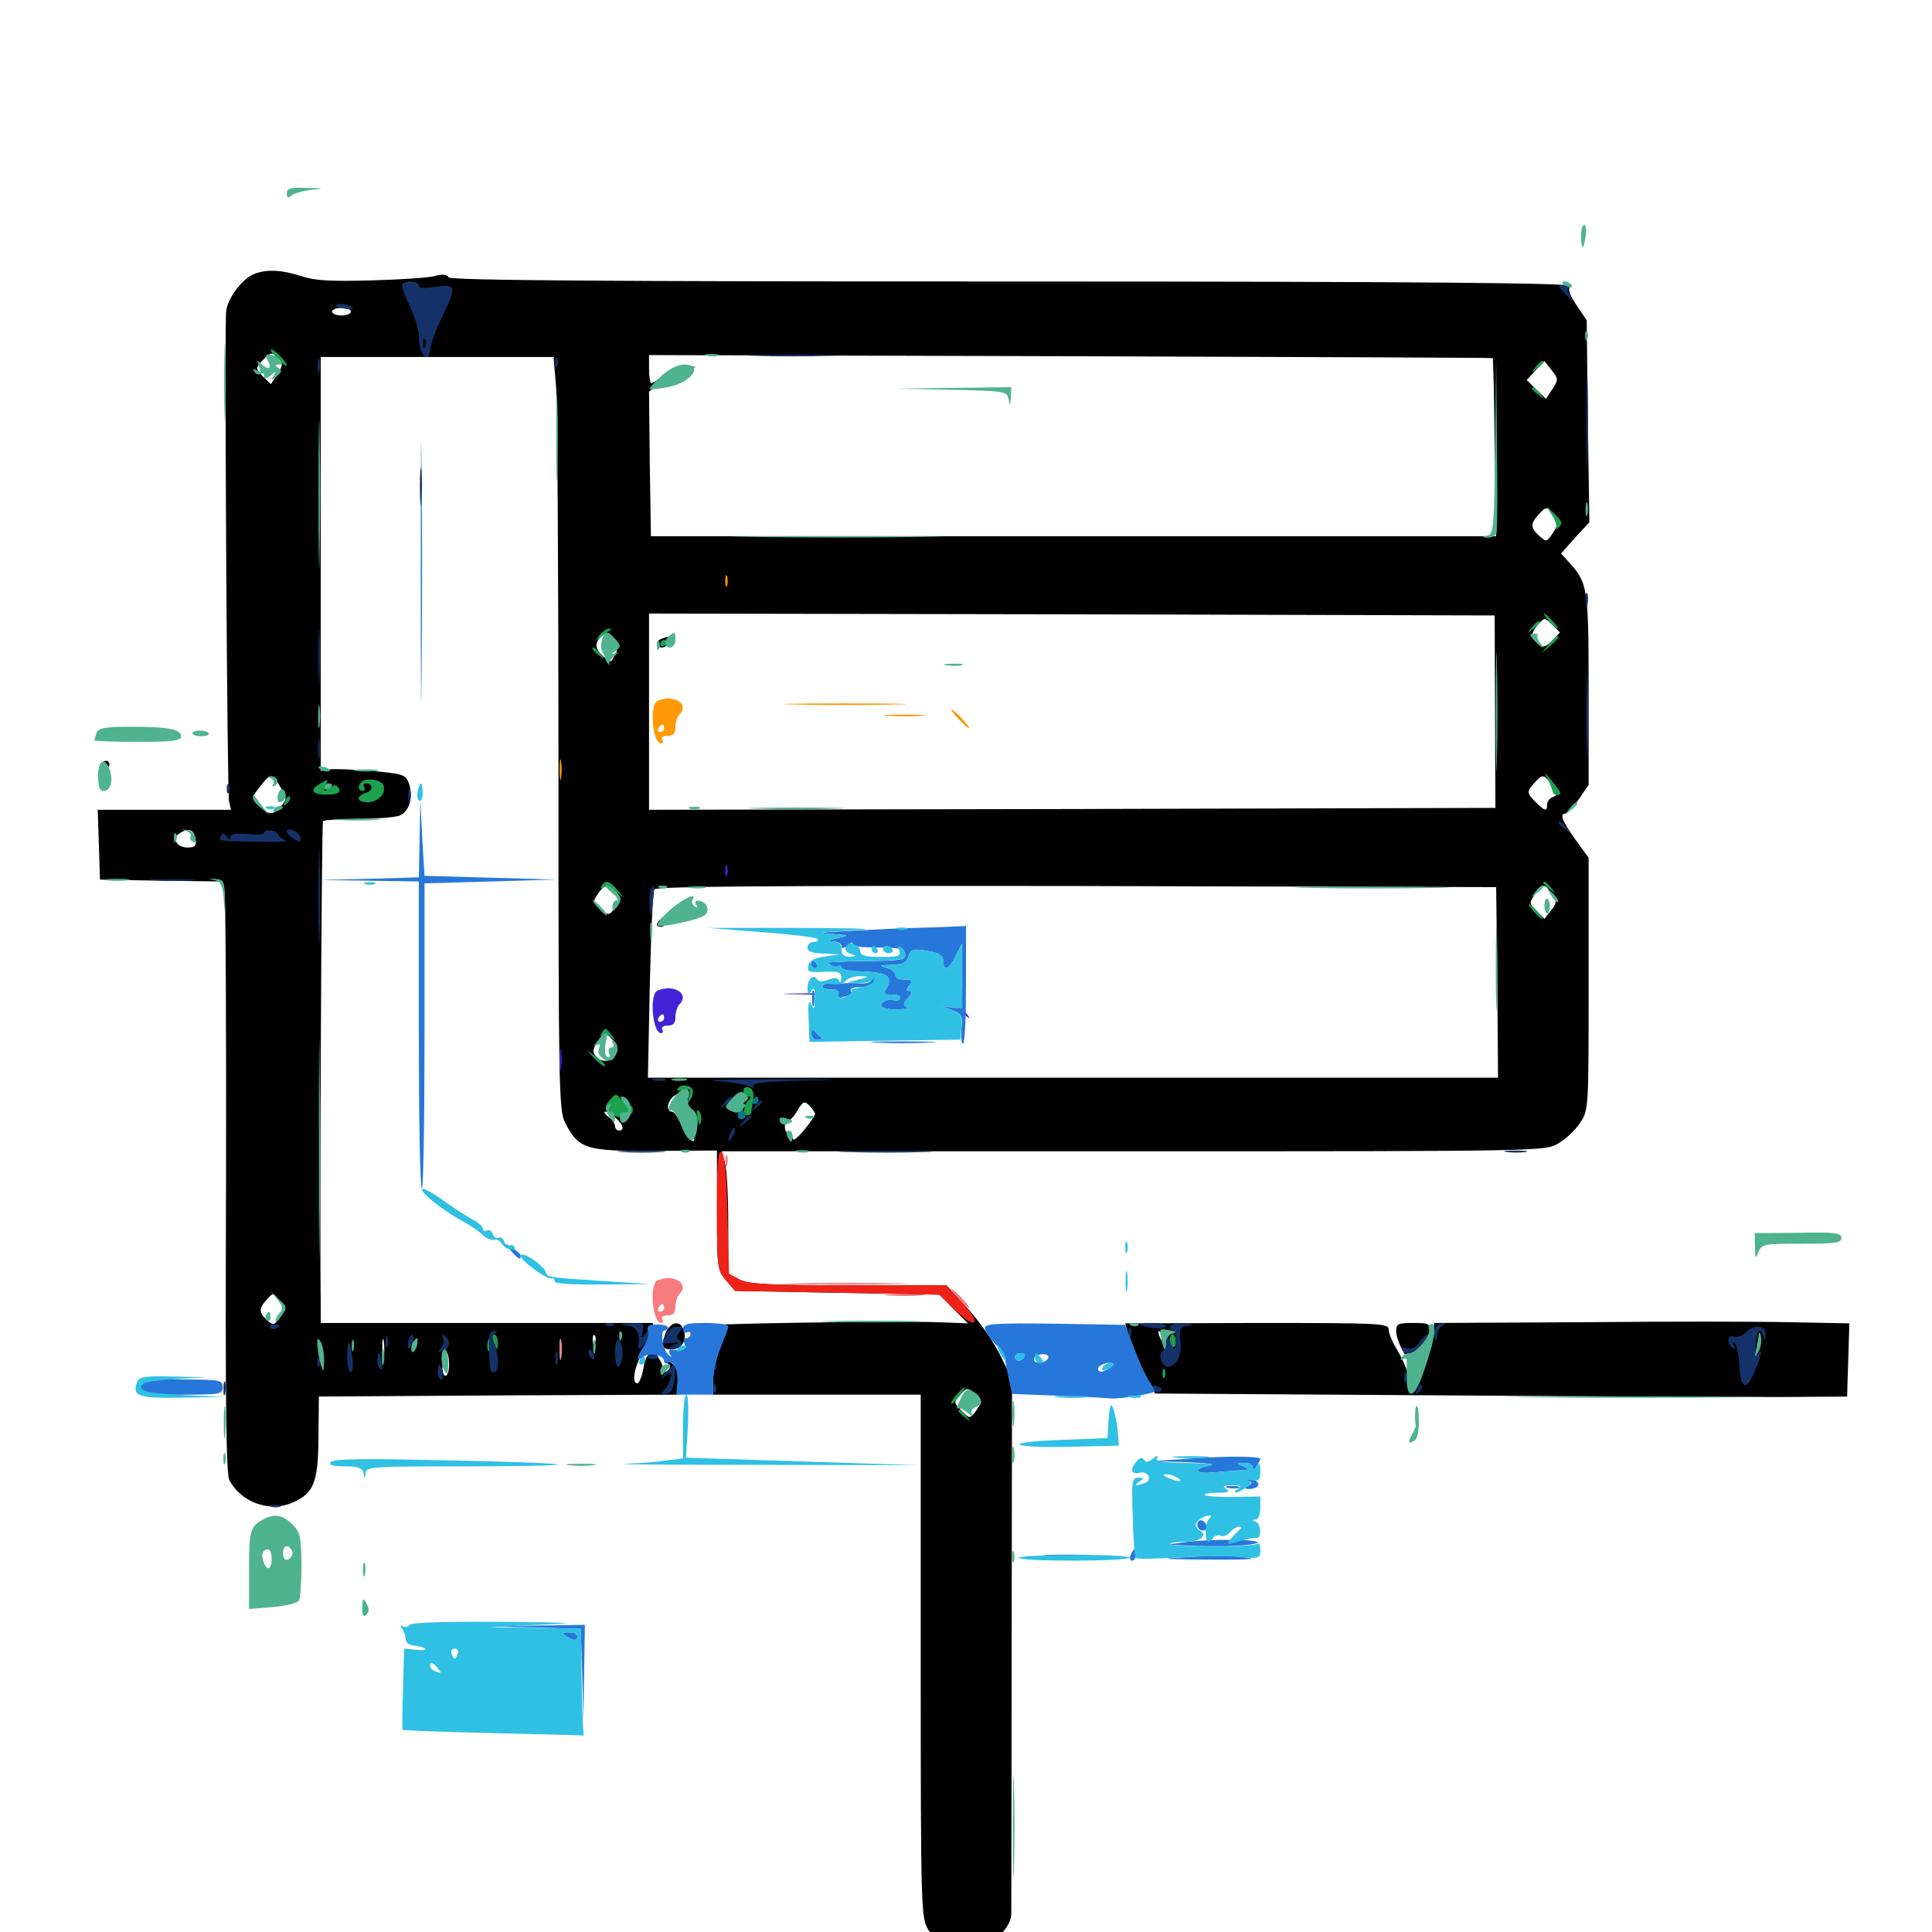 <svg xmlns="http://www.w3.org/2000/svg" viewBox="0 -1000 1000 1000">
	<path fill="#000000" d="M131.641 -858.203C125 -855.664 117.188 -844.727 116.992 -838.086C116.211 -819.727 117.578 -588.867 118.555 -585.352L119.531 -580.859H85.156H50.586L51.172 -562.891L51.758 -544.727L83.203 -544.141L114.844 -543.75L116.211 -538.281C116.797 -535.547 117.188 -466.602 116.992 -385.547C116.602 -275.586 116.992 -236.914 118.75 -233.789C124.805 -222.461 139.258 -217.188 150.977 -222.07C162.5 -226.953 164.648 -232.422 164.844 -256.25L165.039 -277.148L258.008 -277.734L351.172 -278.125L352.344 -282.422C353.516 -287.305 348.828 -295.703 345.117 -295.508C343.359 -295.508 343.359 -295.117 345.312 -294.336C348.047 -293.359 346.484 -289.844 343.359 -289.844C342.188 -289.844 341.797 -290.43 342.383 -291.016C344.336 -292.969 340.039 -299.609 337.109 -299.609C335.352 -299.609 333.789 -296.484 333.008 -291.797C332.227 -287.5 330.859 -283.984 329.883 -283.984C325.977 -283.984 329.688 -297.461 334.961 -302.734C336.523 -304.492 337.891 -307.812 337.891 -310.547V-315.234H251.953H166.016V-321.68C165.43 -364.648 166.406 -574.219 167.188 -575C167.773 -575.586 175.977 -575.977 185.156 -576.172C194.531 -576.172 204.102 -576.953 206.445 -577.734C211.719 -579.492 214.062 -587.109 211.719 -594.336C209.961 -599.219 208.789 -599.414 192.383 -600.977C182.617 -601.758 172.852 -602.148 170.508 -601.758L166.016 -600.977V-708.008V-815.234H226.367H286.523L287.891 -798.828C288.477 -789.648 289.062 -702.148 289.062 -604.102C289.062 -437.891 289.258 -425.586 292.383 -419.141C299.414 -405.273 302.93 -404.102 339.062 -404.297L371.094 -404.492V-373.633C371.094 -343.945 371.289 -342.578 375.781 -337.305L380.469 -331.836L433.398 -330.859L486.328 -329.883L493.555 -322.461L500.977 -315.039L485.352 -315.625C463.867 -316.406 360.547 -314.844 369.531 -313.867L376.758 -313.086L373.047 -303.32C370.898 -298.047 369.141 -290.039 369.141 -285.938V-278.125H422.852H476.562V-142.969C476.562 -10.742 476.758 -7.422 480.469 -1.172C485.938 7.617 495.898 11.719 505.859 8.984C514.258 6.641 523.438 -2.734 523.438 -9.18C523.438 -11.523 523.633 -74.805 523.633 -149.805L523.828 -286.133L517.773 -298.438C514.453 -305.273 506.836 -316.211 500.781 -322.852L489.844 -334.766H439.062C397.461 -334.766 387.5 -335.352 382.812 -337.695L376.953 -340.82V-366.602C376.953 -380.859 376.172 -395.117 375.195 -398.242L373.633 -404.102H586.719C798.242 -404.102 799.805 -404.102 806.641 -408.203C810.352 -410.352 815.43 -415.039 817.773 -418.75C822.266 -425.195 822.266 -425.977 822.266 -490.625V-556.055L815.43 -565.43C808.594 -575 807.031 -578.906 810.352 -578.906C811.133 -578.906 814.258 -582.227 817.188 -586.328L822.266 -593.75V-643.164C822.266 -695.508 821.875 -698.438 811.914 -709.18L808.008 -713.477L815.234 -721.68L822.656 -729.688L821.875 -781.836L821.289 -834.18L816.016 -841.992C812.305 -847.656 811.328 -850.391 812.891 -851.953C814.453 -853.516 736.328 -854.297 524.414 -854.297C311.328 -854.297 233.203 -854.883 232.227 -856.445C231.445 -858.008 228.906 -858.203 225.391 -857.227C222.266 -856.25 207.422 -855.273 192.578 -854.883C171.484 -854.297 163.086 -854.688 156.055 -857.031C145.898 -860.352 137.891 -860.742 131.641 -858.203ZM181.641 -838.672C181.641 -837.695 179.492 -836.719 176.758 -836.719C174.023 -836.719 171.875 -837.695 171.875 -838.672C171.875 -839.844 174.023 -840.625 176.758 -840.625C179.492 -840.625 181.641 -839.844 181.641 -838.672ZM144.531 -814.258C146.484 -811.914 146.289 -810.352 143.555 -806.25L140.234 -801.172L136.133 -805.078C132.227 -809.18 132.227 -809.375 135.742 -813.281C140.039 -817.969 141.406 -818.164 144.531 -814.258ZM772.656 -814.648C772.852 -814.453 773.438 -793.555 773.633 -768.359L774.414 -722.461H555.664H336.914L336.328 -759.766L335.938 -797.266L343.555 -803.32C347.656 -806.641 353.125 -809.57 355.664 -809.57L360.352 -809.961L355.859 -810.742C352.93 -811.328 348.828 -809.766 344.727 -806.641C341.211 -803.906 337.695 -801.562 337.109 -801.562C336.523 -801.562 335.938 -804.883 335.938 -808.984V-816.211L554.102 -815.625C674.219 -815.234 772.461 -814.844 772.656 -814.648ZM803.516 -798.633L800.195 -793.555L795.117 -798.438L790.234 -803.32L794.727 -808.203L799.414 -813.086L803.125 -808.398C806.641 -803.906 806.641 -803.32 803.516 -798.633ZM804.297 -733.008C806.445 -729.688 806.445 -728.125 803.711 -724.023C800.586 -719.336 800.391 -719.336 796.68 -722.656C792.188 -726.758 791.992 -728.906 796.289 -733.594C800.391 -738.086 801.172 -738.086 804.297 -733.008ZM773.828 -631.641L774.023 -581.836L554.883 -581.25L335.938 -580.859V-631.641V-682.422L554.883 -682.031L773.633 -681.445ZM803.32 -668.359C799.805 -664.844 798.633 -664.648 796.094 -666.797C792.188 -669.922 792.188 -672.461 796.289 -676.953C799.414 -680.469 799.609 -680.469 803.516 -676.562L807.422 -672.656ZM317.969 -668.75C319.727 -665.82 319.922 -663.672 318.164 -660.742C316.211 -656.836 316.016 -656.836 312.305 -660.156C308.008 -664.062 307.617 -666.992 310.938 -670.312C314.062 -673.438 315.039 -673.242 317.969 -668.75ZM145.312 -592.383C148.633 -586.719 148.633 -586.328 145.312 -582.617C141.211 -578.125 139.844 -577.93 134.766 -582.227C129.883 -586.523 129.883 -586.914 134.961 -593.359C140.039 -599.805 141.016 -599.805 145.312 -592.383ZM803.32 -593.555C806.445 -589.258 806.445 -588.477 803.906 -587.5C802.148 -586.914 800.781 -585.156 800.781 -583.594C800.781 -579.883 799.609 -580.078 794.922 -584.766C790.234 -589.453 790.039 -590.234 794.336 -594.922C798.438 -599.414 799.023 -599.414 803.32 -593.555ZM101.172 -565.625C101.758 -562.109 100.781 -561.328 97.07 -561.328C91.211 -561.328 88.672 -566.406 93.359 -568.945C97.852 -571.68 100.391 -570.508 101.172 -565.625ZM318.945 -538.281C321.68 -535.156 321.68 -534.57 318.555 -530.469C315.234 -525.977 315.039 -525.977 310.938 -529.492C306.836 -532.812 306.641 -533.203 309.57 -537.5C313.281 -542.773 314.844 -542.773 318.945 -538.281ZM775 -491.602L775.391 -442.188H555.469H335.352L336.328 -489.648C336.914 -515.82 337.891 -538.281 338.672 -539.648C339.648 -541.211 394.336 -541.602 557.227 -541.406L774.414 -540.82ZM803.32 -537.305C805.859 -533.398 805.859 -532.422 802.734 -528.711L799.414 -524.414L795.312 -528.516C791.406 -532.422 791.406 -532.812 794.531 -537.109C798.633 -542.773 799.609 -542.773 803.32 -537.305ZM319.336 -455.469C317.578 -450.781 312.305 -449.414 308.984 -452.734C306.445 -455.273 306.445 -456.25 309.375 -460.938C312.891 -466.016 312.891 -466.016 316.602 -462.305C318.945 -460.156 319.922 -457.227 319.336 -455.469ZM355.469 -433.203C355.469 -432.617 354.492 -430.469 353.516 -428.32C351.758 -425.195 352.148 -424.609 355.273 -424.609C357.227 -424.609 359.57 -423.242 360.156 -421.484C360.742 -419.922 360.547 -418.945 359.57 -419.531C358.594 -420.117 357.227 -419.141 356.445 -417.383C355.859 -415.43 356.25 -413.672 357.227 -413.281C358.398 -412.891 359.375 -411.719 359.375 -410.742C359.375 -407.031 355.469 -411.328 352.539 -417.969C350.977 -421.68 348.828 -424.609 347.852 -424.609C344.922 -424.609 345.117 -429.102 348.047 -432.031C350.391 -434.375 355.469 -435.352 355.469 -433.203ZM421.875 -423.242C421.68 -422.461 419.141 -418.555 416.016 -414.844C411.719 -409.961 410.156 -408.984 410.156 -411.523C410.156 -413.477 409.375 -414.453 408.203 -413.867C407.031 -413.281 406.25 -414.648 406.25 -416.992C406.25 -419.336 406.836 -420.703 407.617 -420.117C408.203 -419.336 410.547 -421.484 412.5 -424.805C415.625 -430.078 416.406 -430.273 418.945 -427.734C420.508 -426.172 421.875 -424.219 421.875 -423.242ZM318.75 -421.289C322.656 -417.773 323.438 -414.844 320.312 -414.844C319.336 -414.844 318.359 -415.82 318.359 -416.992C318.359 -418.359 316.797 -420.508 315.039 -421.875C313.086 -423.242 312.305 -424.609 313.281 -424.609C314.258 -424.609 316.797 -423.242 318.75 -421.289ZM144.922 -317.969C141.797 -314.062 141.406 -313.867 138.281 -316.602C133.984 -320.508 133.789 -322.656 138.086 -327.344C141.406 -331.055 141.406 -331.055 144.727 -326.758C147.852 -322.656 147.852 -322.07 144.922 -317.969ZM198.633 -297.266C198.242 -294.727 197.852 -296.68 197.852 -301.562C197.852 -306.445 198.242 -308.398 198.633 -306.055C199.023 -303.516 199.023 -299.609 198.633 -297.266ZM290.43 -297.266C290.039 -294.727 289.648 -296.68 289.648 -301.562C289.648 -306.445 290.039 -308.398 290.43 -306.055C290.82 -303.516 290.82 -299.609 290.43 -297.266ZM308.008 -305.078C307.422 -303.516 306.836 -304.102 306.836 -306.25C306.641 -308.398 307.227 -309.57 307.812 -308.789C308.398 -308.203 308.594 -306.445 308.008 -305.078ZM165.43 -303.125C166.016 -304.492 165.82 -306.25 165.234 -306.836C164.648 -307.617 164.062 -306.445 164.258 -304.297C164.258 -302.148 164.844 -301.562 165.43 -303.125ZM214.258 -303.125C214.844 -304.492 214.648 -306.25 214.062 -306.836C213.477 -307.617 212.891 -306.445 213.086 -304.297C213.086 -302.148 213.672 -301.562 214.258 -303.125ZM232.422 -293.555C232.422 -290.43 231.641 -287.891 230.469 -287.891C229.492 -287.891 228.711 -290.82 229.102 -294.531C229.688 -302.539 232.422 -301.758 232.422 -293.555ZM507.812 -274.414C507.812 -273.828 506.445 -271.484 504.883 -269.336C501.953 -265.625 501.758 -265.625 497.656 -269.922C493.555 -274.023 493.555 -274.219 497.07 -278.125C500.391 -281.836 500.781 -281.836 504.297 -278.906C506.25 -276.953 507.812 -275 507.812 -274.414ZM342.383 -669.336C339.062 -668.164 339.258 -664.844 342.578 -664.844C344.141 -664.844 345.703 -666.211 346.484 -667.773C347.656 -670.703 346.68 -671.094 342.383 -669.336ZM344.336 -526.367C339.258 -522.07 338.672 -520.312 342.383 -520.312C343.555 -520.312 345.703 -522.461 347.07 -525.195C348.242 -527.93 349.023 -530.078 349.023 -530.078C348.828 -529.883 346.68 -528.32 344.336 -526.367ZM217.383 -747.852C217.383 -739.258 217.773 -735.938 218.164 -740.625C218.555 -745.117 218.555 -752.148 218.164 -756.25C217.773 -760.156 217.383 -756.445 217.383 -747.852ZM51.562 -603.516C50.977 -601.953 50.781 -598.242 51.367 -595.117C52.148 -589.844 52.148 -589.844 52.539 -596.094C52.539 -599.414 53.711 -602.344 54.688 -602.344C55.859 -602.344 56.641 -603.32 56.641 -604.297C56.641 -607.227 52.734 -606.641 51.562 -603.516ZM217.383 -502.734C217.383 -494.727 217.773 -491.406 218.164 -495.508C218.555 -499.414 218.555 -506.055 218.164 -510.156C217.773 -514.062 217.383 -510.742 217.383 -502.734ZM927.344 -356.836C925.977 -357.422 926.953 -357.812 929.688 -357.812C932.422 -357.812 933.398 -357.422 932.227 -356.836C930.859 -356.445 928.516 -356.445 927.344 -356.836ZM818.945 -315.625L742.383 -315.234L741.602 -308.789L740.82 -302.539L740.625 -308.984C740.234 -315.039 740.039 -315.234 731.445 -315.234C723.633 -315.234 722.656 -314.844 722.656 -310.938C722.656 -308.398 724.414 -303.516 726.562 -300C728.711 -296.484 730.469 -291.211 730.273 -288.281L730.078 -283.008L728.711 -288.867C727.93 -292.188 725.195 -297.852 723.047 -301.562C720.703 -305.273 718.75 -309.961 718.75 -311.914C718.75 -315.039 714.648 -315.234 650.586 -315.234L582.422 -315.039L584.375 -307.812C585.352 -303.906 588.867 -295.703 592.188 -289.648L597.852 -278.711L750.586 -277.734C834.57 -277.148 915.234 -276.758 929.688 -276.953L956.055 -277.148L956.641 -296.094L957.227 -315.039L926.367 -315.625C909.375 -316.016 861.133 -316.016 818.945 -315.625ZM603.516 -304.492C603.516 -303.516 602.539 -303.906 601.562 -305.469C600.586 -307.031 599.609 -309.375 599.609 -310.352C599.609 -311.523 600.586 -310.938 601.562 -309.375C602.539 -307.812 603.516 -305.664 603.516 -304.492ZM344.336 -309.57C341.992 -303.125 342.773 -301.562 347.656 -301.562C352.539 -301.562 355.469 -305.859 354.102 -310.938C352.539 -316.992 346.875 -316.211 344.336 -309.57ZM74.219 -282.031C74.219 -278.32 75.391 -278.125 94.336 -278.32C107.227 -278.516 112.5 -279.102 109.375 -280.078C106.641 -280.859 105.664 -281.641 107.031 -281.836C108.203 -282.031 109.375 -283.008 109.375 -283.984C109.375 -285.156 102.148 -285.938 91.797 -285.938C75.586 -285.938 74.219 -285.742 74.219 -282.031ZM96.484 -281.836C97.07 -282.617 94.141 -283.398 89.844 -283.398C85.547 -283.398 82.617 -282.617 83.203 -281.836C83.789 -280.859 86.719 -280.078 89.844 -280.078C92.969 -280.078 95.898 -280.859 96.484 -281.836ZM492.383 22.266C491.016 24.805 490.234 27.344 490.82 27.734C492.383 29.297 496.484 22.852 495.703 20.312C495.117 18.75 493.945 19.531 492.383 22.266ZM491.602 32.031C486.523 37.5 484.375 42.773 486.914 43.555C487.695 43.945 491.406 44.141 495.312 44.141C501.367 44.141 502.148 43.75 500 41.211C498.633 39.648 498.047 36.328 498.828 33.594C500.586 26.562 497.461 25.977 491.602 32.031Z"/>
	<path fill="#ff9906" d="M375.391 -699.219C375.391 -696.484 375.781 -695.508 376.367 -696.875C376.758 -698.047 376.758 -700.391 376.367 -701.758C375.781 -702.93 375.391 -701.953 375.391 -699.219ZM340.43 -637.305C335.938 -635.547 337.695 -615.234 342.188 -615.234C343.164 -615.234 343.359 -616.211 342.773 -617.188C342.188 -618.359 343.359 -619.141 345.508 -619.141C348.438 -619.141 349.609 -620.312 349.609 -623.633C349.609 -626.172 350.586 -629.102 351.758 -630.273C357.031 -635.547 348.828 -640.82 340.43 -637.305ZM343.75 -623.047C343.75 -622.07 342.773 -621.094 341.602 -621.094C340.625 -621.094 340.234 -622.07 340.82 -623.047C341.406 -624.219 342.383 -625 342.969 -625C343.359 -625 343.75 -624.219 343.75 -623.047ZM411.719 -635.352C397.461 -635.547 408.984 -635.938 437.5 -635.938C466.016 -635.938 477.539 -635.547 463.477 -635.352C449.219 -634.961 425.781 -634.961 411.719 -635.352ZM496.094 -627.93C498.633 -625.195 501.172 -623.047 501.562 -623.047C502.148 -623.047 500.586 -625.195 498.047 -627.93C495.508 -630.664 492.969 -632.812 492.578 -632.812C491.992 -632.812 493.555 -630.664 496.094 -627.93ZM459.57 -629.492C454.492 -629.883 458.203 -630.078 467.773 -630.078C477.539 -630.078 481.641 -629.883 477.148 -629.492C472.656 -629.102 464.648 -629.102 459.57 -629.492ZM289.648 -601.562C289.648 -596.68 290.039 -594.727 290.43 -597.266C290.82 -599.609 290.82 -603.516 290.43 -606.055C290.039 -608.398 289.648 -606.445 289.648 -601.562Z"/>
	<path fill="#ef2218" d="M371.094 -374.414C371.094 -343.75 371.289 -342.578 375.781 -337.305L380.469 -331.836L433.398 -330.859L486.133 -329.883L493.945 -322.266C505.078 -311.523 508.594 -314.258 498.242 -325.586L489.648 -334.766H439.062C398.242 -334.766 387.305 -335.352 382.812 -337.695L377.344 -340.625L376.562 -370.703C376.172 -391.602 375.195 -401.758 373.633 -403.516C371.68 -405.469 371.094 -399.609 371.094 -374.414Z"/>
	<path fill="#1ca14c" d="M143.164 -814.648C145.508 -812.109 147.852 -810.352 148.242 -810.742C149.414 -811.523 142.383 -819.141 140.43 -819.141C139.453 -819.141 140.82 -817.188 143.164 -814.648ZM794.727 -809.961C792.188 -806.836 792.383 -806.641 795.508 -809.18C797.266 -810.547 798.828 -812.109 798.828 -812.5C798.828 -814.062 797.266 -813.086 794.727 -809.961ZM792.969 -798.828C792.969 -798.438 794.531 -796.875 796.484 -795.508C799.414 -792.969 799.609 -793.164 797.07 -796.289C794.531 -799.414 792.969 -800.391 792.969 -798.828ZM803.516 -733.008C805.273 -730.273 806.055 -727.148 805.273 -726.172C804.492 -725.195 805.078 -725.586 806.641 -726.953C808.984 -728.906 808.789 -729.883 804.883 -733.789L800.391 -738.086ZM801.758 -678.516C803.711 -676.367 805.664 -674.609 806.25 -674.609C806.836 -674.609 805.664 -676.367 803.711 -678.516C801.758 -680.664 799.805 -682.422 799.219 -682.422C798.633 -682.422 799.805 -680.664 801.758 -678.516ZM792.773 -675.195C790.234 -672.07 790.43 -671.875 793.555 -674.414C795.312 -675.781 796.875 -677.344 796.875 -677.734C796.875 -679.297 795.312 -678.32 792.773 -675.195ZM310.352 -671.289C307.812 -667.969 307.812 -667.969 311.523 -670.703C313.672 -672.266 315.82 -673.828 316.211 -674.023C316.602 -674.414 316.211 -674.609 315.039 -674.609C313.867 -674.609 311.719 -673.047 310.352 -671.289ZM801.562 -666.406L797.852 -661.914L802.344 -665.625C804.688 -667.773 806.641 -669.727 806.641 -670.117C806.641 -671.68 805.078 -670.508 801.562 -666.406ZM341.797 -666.602C341.797 -667.773 342.773 -668.75 343.75 -668.75C344.922 -668.75 345.703 -668.359 345.703 -667.969C345.703 -667.383 344.922 -666.406 343.75 -665.82C342.773 -665.234 341.797 -665.625 341.797 -666.602ZM306.641 -664.062C306.641 -663.672 308.203 -662.109 310.156 -660.742C313.086 -658.203 313.281 -658.398 310.742 -661.523C308.203 -664.648 306.641 -665.625 306.641 -664.062ZM801.172 -596.484C802.539 -593.75 803.516 -591.016 803.711 -590.234C803.711 -588.672 806.445 -587.891 807.617 -589.062C808.008 -589.453 806.25 -592.383 803.516 -595.508C799.219 -600.781 798.828 -600.781 801.172 -596.484ZM165.625 -594.336C159.961 -591.211 161.523 -588.672 168.945 -588.672C175.391 -588.672 177.344 -590.234 174.414 -593.164C173.828 -593.945 171.875 -593.359 170.312 -591.992C167.773 -590.039 167.383 -590.234 168.555 -593.164C169.922 -597.07 170.117 -597.07 165.625 -594.336ZM186.914 -595.117C184.961 -593.164 185.352 -590.625 187.695 -590.625C188.672 -590.625 189.062 -591.602 188.477 -592.578C187.891 -593.75 188.086 -594.531 189.258 -594.531C193.164 -594.531 193.359 -590.82 189.453 -589.648C183.984 -587.891 184.57 -584.766 190.234 -584.766C195.703 -584.766 200.195 -589.453 198.438 -593.555C197.461 -596.484 189.258 -597.656 186.914 -595.117ZM147.656 -585.352C146.484 -582.617 146.68 -582.422 148.633 -584.18C150 -585.547 150.586 -587.109 150 -587.695C149.414 -588.281 148.242 -587.305 147.656 -585.352ZM311.328 -541.406C310.352 -540.039 310.742 -539.844 312.305 -540.625C313.672 -541.602 316.602 -540.625 318.945 -538.477L323.242 -534.961L319.531 -539.453C315.43 -544.336 313.281 -544.727 311.328 -541.406ZM798.828 -542.969C798.828 -542.578 800.391 -541.016 802.344 -539.648C805.273 -537.109 805.469 -537.305 802.93 -540.43C800.391 -543.555 798.828 -544.531 798.828 -542.969ZM793.945 -528.125C795.898 -525.977 797.852 -524.219 798.438 -524.219C799.023 -524.219 797.852 -525.977 795.898 -528.125C793.945 -530.273 791.992 -532.031 791.406 -532.031C790.82 -532.031 791.992 -530.273 793.945 -528.125ZM311.328 -465.234C310.547 -463.867 310.547 -463.281 311.523 -464.062C312.305 -464.844 314.453 -464.453 316.211 -463.086C318.945 -460.938 318.945 -461.133 316.602 -464.258C313.477 -468.164 313.086 -468.359 311.328 -465.234ZM308.008 -451.758C310.352 -449.414 312.695 -447.656 313.281 -448.242C313.672 -448.633 311.719 -450.781 308.984 -452.734L303.711 -456.445ZM350.781 -436.523C350 -435.547 351.367 -435.156 353.711 -435.742C357.227 -436.719 357.617 -436.328 356.641 -432.227C355.469 -428.32 355.664 -428.125 357.422 -431.055C358.594 -432.812 358.984 -435.352 358.398 -436.328C356.836 -438.672 352.148 -438.867 350.781 -436.523ZM384.766 -435.352C384.766 -433.789 385.938 -432.422 387.305 -432.422C388.672 -432.422 388.867 -431.836 387.695 -430.859C384.961 -428.906 384.18 -422.656 386.719 -422.656C387.695 -422.656 388.672 -423.242 388.867 -424.219C388.867 -425 389.453 -427.93 389.844 -430.664C390.43 -434.18 389.648 -436.328 387.695 -437.109C385.938 -437.695 384.766 -437.109 384.766 -435.352ZM315.82 -430.859C312.891 -427.539 312.891 -427.148 316.602 -423.828C319.531 -421.484 321.289 -421.094 323.047 -422.461C324.414 -423.633 325.977 -424.219 326.562 -423.633C326.953 -423.047 327.539 -424.023 327.539 -425.586C327.539 -427.148 326.758 -427.93 325.977 -427.344C325.195 -426.953 323.242 -428.32 321.68 -430.469C319.141 -434.18 318.75 -434.18 315.82 -430.859ZM360.938 -421.289C361.914 -417.188 362.305 -416.797 362.891 -419.531C363.281 -421.484 362.891 -423.828 361.719 -425C360.547 -426.172 360.352 -425 360.938 -421.289ZM252.734 -306.445C252.148 -304.883 251.953 -302.539 252.539 -301.172C253.125 -299.805 253.711 -300.781 253.906 -303.516C254.102 -308.008 254.297 -308.008 255.859 -304.492C257.422 -300.781 257.617 -300.781 257.617 -305.078C257.812 -309.961 254.297 -310.938 252.734 -306.445ZM605.469 -306.641C605.469 -305.078 606.25 -303.32 607.031 -302.734C607.812 -302.344 608.594 -303.516 608.594 -305.664C608.594 -307.617 607.812 -309.375 607.031 -309.375C606.25 -309.375 605.469 -308.203 605.469 -306.641ZM601.758 -288.672C601.758 -286.523 602.344 -285.938 602.93 -287.5C603.516 -288.867 603.32 -290.625 602.734 -291.211C602.148 -291.992 601.562 -290.82 601.758 -288.672ZM495.117 -278.125C493.164 -275.977 491.992 -273.828 492.383 -273.438C492.773 -273.047 494.727 -274.805 496.68 -277.344C500.977 -283.008 500 -283.594 495.117 -278.125ZM496.094 -269.531C496.094 -269.141 497.656 -267.578 499.609 -266.211C502.539 -263.672 502.734 -263.867 500.195 -266.992C497.656 -270.117 496.094 -271.094 496.094 -269.531ZM491.602 37.891C488.281 41.602 488.281 41.797 493.164 42.578C498.242 43.75 498.633 43.359 496.289 37.695C495.117 34.375 494.727 34.375 491.602 37.891Z"/>
	<path fill="#143269" d="M208.203 -852.734C207.812 -851.953 209.375 -846.875 212.109 -841.602C214.648 -836.133 216.797 -829.492 216.797 -826.562C216.797 -820.117 218.555 -815.234 220.898 -815.234C221.875 -815.234 222.656 -816.992 222.656 -818.945C222.656 -821.094 225.195 -828.32 228.516 -835.156C236.523 -851.953 236.328 -853.125 225.586 -851.562C219.922 -850.586 216.797 -850.781 216.797 -852.148C216.797 -854.688 209.766 -855.078 208.203 -852.734ZM220.117 -820.703C219.531 -819.141 218.945 -819.727 218.945 -821.875C218.75 -824.023 219.336 -825.195 219.922 -824.414C220.508 -823.828 220.703 -822.07 220.117 -820.703ZM809.57 -848.438C813.477 -844.141 816.211 -842.969 812.695 -847.07C811.523 -848.633 811.133 -850.391 811.914 -850.977C812.5 -851.758 811.523 -852.344 809.57 -852.344C806.25 -852.344 806.25 -852.148 809.57 -848.438ZM173.828 -841.797C173.828 -843.359 181.445 -842.578 182.422 -840.82C183.008 -840.039 181.25 -839.648 178.711 -840.234C175.977 -840.625 173.828 -841.406 173.828 -841.797ZM821.094 -782.031C821.094 -758.984 821.484 -749.414 821.68 -761.133C822.07 -772.656 822.07 -791.406 821.68 -803.125C821.484 -814.648 821.094 -805.078 821.094 -782.031ZM391.211 -815.82C380.664 -816.016 389.258 -816.406 410.156 -816.406C431.055 -816.406 439.648 -816.016 429.297 -815.82C418.75 -815.43 401.562 -815.43 391.211 -815.82ZM164.453 -810.352C164.453 -807.227 164.844 -806.055 165.43 -808.008C165.82 -809.766 165.82 -812.5 165.43 -813.867C164.844 -815.039 164.453 -813.672 164.453 -810.352ZM287.305 -812.109C287.305 -809.961 287.891 -809.375 288.477 -810.938C289.062 -812.305 288.867 -814.062 288.281 -814.648C287.695 -815.43 287.109 -814.258 287.305 -812.109ZM820.703 -689.258C820.703 -686.133 821.094 -684.961 821.68 -686.914C822.07 -688.672 822.07 -691.406 821.68 -692.773C821.094 -693.945 820.703 -692.578 820.703 -689.258ZM164.844 -659.961C164.844 -647.07 165.039 -641.992 165.43 -648.828C165.82 -655.469 165.82 -666.016 165.43 -672.266C165.039 -678.32 164.844 -672.852 164.844 -659.961ZM821.094 -629.688C821.094 -608.789 821.484 -600.195 821.68 -610.742C822.07 -621.094 822.07 -638.281 821.68 -648.828C821.484 -659.18 821.094 -650.586 821.094 -629.688ZM164.648 -612.109C164.648 -607.227 165.039 -605.273 165.43 -607.812C165.82 -610.156 165.82 -614.062 165.43 -616.602C165.039 -618.945 164.648 -616.992 164.648 -612.109ZM117.383 -591.406C117.383 -589.258 117.969 -588.672 118.555 -590.234C119.141 -591.602 118.945 -593.359 118.359 -593.945C117.773 -594.727 117.188 -593.555 117.383 -591.406ZM211.328 -587.695C211.328 -584.57 211.719 -583.398 212.305 -585.352C212.695 -587.109 212.695 -589.844 212.305 -591.211C211.719 -592.383 211.328 -591.016 211.328 -587.695ZM164.844 -535.938C164.844 -513.867 165.234 -504.883 165.43 -516.016C165.82 -526.953 165.82 -544.922 165.43 -556.055C165.234 -566.992 164.844 -558.008 164.844 -535.938ZM806.641 -574.219C806.641 -573.828 808.203 -572.266 810.156 -570.898C813.086 -568.359 813.281 -568.555 810.742 -571.68C808.203 -574.805 806.641 -575.781 806.641 -574.219ZM136.719 -568.945C136.719 -568.164 132.812 -567.773 127.93 -568.359C121.875 -568.75 119.141 -568.359 119.141 -566.602C119.141 -565.039 118.555 -565.039 117.383 -566.992C116.211 -568.75 115.234 -568.945 114.453 -567.383C112.695 -564.648 112.5 -564.648 133.789 -564.258C143.555 -564.062 149.805 -564.453 147.852 -565.039C145.898 -565.82 144.141 -567.188 143.945 -568.164C143.555 -570.312 136.719 -571.094 136.719 -568.945ZM148.438 -569.531C148.438 -568.75 150.195 -566.992 152.148 -565.82C155.273 -563.867 155.859 -564.062 155.469 -566.602C154.883 -569.531 148.438 -572.266 148.438 -569.531ZM79.688 -544.336C74.023 -544.727 78.125 -544.922 88.867 -544.922C99.609 -544.922 104.297 -544.727 99.219 -544.336C94.141 -543.945 85.352 -543.945 79.688 -544.336ZM336.719 -539.062C336.133 -537.5 335.938 -533.398 336.328 -529.688C336.914 -524.023 337.109 -524.414 337.891 -532.617C338.867 -541.992 338.477 -543.945 336.719 -539.062ZM338.477 -440.82C336.523 -441.406 337.695 -441.797 340.82 -441.797C344.141 -441.797 345.508 -441.406 344.336 -440.82C342.969 -440.43 340.234 -440.43 338.477 -440.82ZM371.094 -440.43C379.102 -439.844 386.914 -438.477 388.477 -437.5C390.43 -436.328 390.82 -436.328 389.844 -437.891C388.867 -439.453 397.07 -440.234 419.336 -440.82C438.867 -441.016 433.008 -441.406 403.32 -441.406C377.539 -441.406 363.086 -441.016 371.094 -440.43ZM374.805 -429.102C372.266 -425.977 372.461 -425.781 375.586 -428.32C377.344 -429.688 378.906 -431.25 378.906 -431.641C378.906 -433.203 377.344 -432.227 374.805 -429.102ZM390.43 -427.148C387.891 -424.023 388.086 -423.828 391.211 -426.367C392.969 -427.734 394.531 -429.297 394.531 -429.688C394.531 -431.25 392.969 -430.273 390.43 -427.148ZM384.57 -419.336C382.031 -416.211 382.227 -416.016 385.352 -418.555C387.109 -419.922 388.672 -421.484 388.672 -421.875C388.672 -423.438 387.109 -422.461 384.57 -419.336ZM378.125 -413.867C376.367 -408.789 376.758 -407.617 379.102 -411.523C380.273 -413.477 380.859 -415.625 380.273 -416.016C379.883 -416.602 378.906 -415.625 378.125 -413.867ZM321.875 -403.711C316.211 -404.102 320.703 -404.297 332.031 -404.297C343.359 -404.297 347.852 -404.102 342.383 -403.711C336.719 -403.32 327.344 -403.32 321.875 -403.711ZM439.062 -403.711C427.93 -403.906 436.523 -404.297 458.008 -404.297C479.492 -404.297 488.477 -403.906 478.125 -403.711C467.773 -403.32 450.195 -403.32 439.062 -403.711ZM779.883 -403.711C776.758 -404.102 778.906 -404.492 784.18 -404.492C789.648 -404.492 791.992 -404.102 789.648 -403.711C787.109 -403.32 782.812 -403.32 779.883 -403.711ZM139.844 -312.891C140.43 -311.914 141.797 -311.719 142.773 -312.305C145.312 -314.062 144.922 -314.648 141.602 -314.648C140.039 -314.648 139.258 -313.867 139.844 -312.891ZM314.062 -313.867C312.5 -314.453 313.086 -315.039 315.234 -315.039C317.383 -315.234 318.555 -314.648 317.773 -314.062C317.188 -313.477 315.43 -313.281 314.062 -313.867ZM324.805 -313.867C329.688 -313.086 331.445 -309.57 330.273 -302.734C330.078 -301.758 331.25 -301.953 332.812 -303.516C334.57 -304.883 335.938 -307.422 335.938 -309.18C335.938 -311.914 335.547 -311.914 333.789 -309.375C332.031 -307.031 331.836 -307.227 332.617 -310.938C333.594 -314.844 333.008 -315.234 326.562 -315.039C320.508 -314.648 320.312 -314.453 324.805 -313.867ZM590.039 -314.453C589.648 -314.844 592.383 -315.234 596.289 -315.234C600.391 -315.234 603.516 -314.453 603.516 -313.477C603.516 -311.719 591.797 -312.695 590.039 -314.453ZM605.469 -313.281C605.469 -312.305 606.25 -311.328 607.227 -311.328C608.203 -311.328 608.789 -309.18 608.594 -306.445C608.398 -300.391 607.812 -300.391 605.469 -306.055L603.711 -310.352V-306.055C603.516 -303.711 602.734 -301.367 601.758 -300.781C599.023 -299.023 601.562 -292.188 604.883 -292.578C609.375 -293.359 611.914 -299.023 610.938 -306.445C610.352 -312.305 610.742 -313.281 615.234 -313.867C618.75 -314.453 617.969 -314.648 612.891 -315.039C608.789 -315.039 605.469 -314.453 605.469 -313.281ZM742.969 -312.305C742.383 -310.742 742.188 -308.398 742.773 -307.031C743.359 -305.664 743.945 -306.445 743.945 -308.789C744.141 -311.133 745.312 -313.477 746.68 -313.867C748.438 -314.648 748.438 -315.039 746.484 -315.039C745.117 -315.234 743.555 -313.867 742.969 -312.305ZM344.336 -308.789C342.383 -304.492 342.578 -304.102 347.266 -304.883C351.953 -305.469 351.953 -305.273 348.633 -303.711C345.312 -302.148 345.312 -301.758 348.047 -301.758C352.148 -301.562 354.297 -304.688 351.562 -306.445C350 -307.422 350.195 -308.594 351.758 -310.547C353.516 -312.695 353.32 -313.281 350.195 -313.281C348.047 -313.281 345.312 -311.328 344.336 -308.789ZM584.18 -310.156C584.18 -308.008 584.766 -307.422 585.352 -308.984C585.938 -310.352 585.742 -312.109 585.156 -312.695C584.57 -313.477 583.984 -312.305 584.18 -310.156ZM903.32 -310.156C901.758 -308.398 899.023 -307.617 897.461 -308.203C893.945 -309.375 893.359 -304.492 896.875 -302.344C898.242 -301.367 898.438 -301.758 897.461 -303.516C896.484 -305.078 896.68 -305.664 897.852 -304.883C898.828 -304.297 899.805 -299.609 900.195 -294.336C900.781 -282.617 903.125 -279.883 906.836 -287.109C910.547 -294.531 913.086 -303.711 910.352 -299.609C908.789 -297.461 908.398 -298.633 908.789 -304.102C909.18 -311.719 911.133 -313.672 912.695 -308.008C913.477 -305.273 913.672 -305.664 913.867 -308.984C914.062 -314.258 908.203 -314.844 903.32 -310.156ZM253.125 -302.148C253.516 -290.039 253.516 -289.844 255.859 -289.844C258.398 -289.844 258.398 -297.852 256.055 -304.297C254.688 -307.617 254.688 -309.375 256.445 -310.156C257.812 -310.742 257.617 -311.133 255.859 -311.133C253.516 -311.328 252.93 -309.18 253.125 -302.148ZM199.609 -305.469C199.609 -302.734 200 -301.758 200.586 -303.125C200.977 -304.297 200.977 -306.641 200.586 -308.008C200 -309.18 199.609 -308.203 199.609 -305.469ZM211.523 -306.445C210.938 -304.688 210.938 -302.93 211.328 -302.344C211.914 -301.758 212.891 -303.125 213.477 -305.469C214.648 -309.961 213.281 -310.742 211.523 -306.445ZM229.297 -307.617C230.078 -306.445 229.688 -303.906 228.32 -302.344C226.367 -300 226.562 -299.805 229.297 -300.781C233.008 -302.148 233.398 -306.641 230.078 -308.594C228.711 -309.375 228.516 -309.18 229.297 -307.617ZM734.766 -305.273C733.008 -302.539 730.859 -301.562 728.32 -302.148C726.367 -302.734 725 -302.344 725.781 -301.367C727.539 -298.242 731.641 -299.414 736.328 -304.492C738.867 -307.227 740.039 -309.375 739.062 -309.375C738.086 -309.375 736.133 -307.617 734.766 -305.273ZM318.359 -299.609C318.359 -294.727 319.141 -291.992 320.312 -292.773C321.484 -293.359 322.266 -296.484 322.266 -299.609C322.266 -302.734 321.484 -305.859 320.312 -306.445C319.141 -307.227 318.359 -304.492 318.359 -299.609ZM179.688 -298.047C179.688 -293.555 180.469 -289.844 181.641 -289.844C182.617 -289.844 183.008 -293.164 182.422 -297.07C181.25 -307.227 179.688 -307.617 179.688 -298.047ZM287.5 -296.68C287.5 -293.555 287.891 -292.383 288.477 -294.336C288.867 -296.094 288.867 -298.828 288.477 -300.195C287.891 -301.367 287.5 -300 287.5 -296.68ZM304.688 -299.805C304.688 -298.633 305.469 -297.266 306.641 -296.68C307.812 -296.094 308.008 -296.875 307.422 -298.438C306.055 -301.953 304.688 -302.539 304.688 -299.805ZM195.312 -295.898C195.312 -293.75 196.094 -291.602 197.07 -291.016C197.852 -290.43 198.242 -292.188 197.656 -294.727C196.68 -300.586 195.312 -301.172 195.312 -295.898ZM335.156 -298.047C334.766 -297.266 335.938 -296.484 337.891 -296.484C339.844 -296.484 341.016 -297.266 340.625 -298.047C340.039 -298.828 338.867 -299.609 337.891 -299.609C336.914 -299.609 335.742 -298.828 335.156 -298.047ZM164.258 -294.531C164.258 -292.383 164.844 -291.797 165.43 -293.359C166.016 -294.727 165.82 -296.484 165.234 -297.07C164.648 -297.852 164.062 -296.68 164.258 -294.531ZM369.336 -292.578C369.336 -290.43 369.922 -289.844 370.508 -291.406C371.094 -292.773 370.898 -294.531 370.312 -295.117C369.727 -295.898 369.141 -294.727 369.336 -292.578ZM226.562 -289.844C226.562 -287.695 227.344 -285.938 228.32 -285.938C229.297 -285.938 229.688 -287.695 229.102 -289.844C228.516 -291.992 227.734 -293.75 227.344 -293.75C226.953 -293.75 226.562 -291.992 226.562 -289.844ZM344.531 -289.453C341.016 -285.156 341.016 -285.156 344.531 -287.891C348.047 -290.625 348.047 -290.43 346.68 -285.938C345.898 -283.203 344.141 -280.273 342.969 -279.492C341.602 -278.516 342.383 -278.125 344.727 -278.516C347.461 -278.906 348.633 -281.055 349.219 -286.523C350 -294.922 349.609 -295.312 344.531 -289.453ZM726.758 -286.719C726.758 -284.57 727.344 -283.984 727.93 -285.547C728.516 -286.914 728.32 -288.672 727.734 -289.258C727.148 -290.039 726.562 -288.867 726.758 -286.719ZM115.625 -281.055C115.625 -277.93 116.016 -276.758 116.602 -278.711C116.992 -280.469 116.992 -283.203 116.602 -284.57C116.016 -285.742 115.625 -284.375 115.625 -281.055ZM369.336 -280.859C369.336 -278.711 369.922 -278.125 370.508 -279.688C371.094 -281.055 370.898 -282.812 370.312 -283.398C369.727 -284.18 369.141 -283.008 369.336 -280.859ZM597.07 -281.055C597.656 -279.492 598.828 -278.711 599.805 -279.297C602.148 -280.664 601.953 -281.445 598.828 -282.617C596.875 -283.398 596.289 -282.812 597.07 -281.055ZM733.594 -280.664C732.422 -277.93 732.617 -277.734 734.57 -279.492C735.938 -280.859 736.523 -282.422 735.938 -283.008C735.352 -283.594 734.18 -282.617 733.594 -280.664ZM140.234 -220.117C138.867 -220.703 139.844 -221.094 142.578 -221.094C145.312 -221.094 146.289 -220.703 145.117 -220.117C143.75 -219.727 141.406 -219.727 140.234 -220.117ZM492.383 23.242C489.844 27.344 490.039 27.344 493.359 24.219C495.312 22.266 496.484 20.312 495.898 19.922C495.312 19.336 493.75 20.898 492.383 23.242ZM490.234 33.398C488.867 34.961 488.477 36.328 489.258 36.328C490.039 36.328 489.648 37.695 488.281 39.258C486.328 41.602 486.523 42.383 489.062 43.359C490.625 43.945 493.164 44.141 494.531 43.555C495.898 42.969 494.922 42.383 492.383 42.383C487.695 42.188 487.695 42.188 491.211 38.281C494.922 34.18 494.922 34.18 497.266 39.648C500.391 46.484 500.586 44.727 497.852 36.523C495.508 29.688 493.75 29.102 490.234 33.398Z"/>
	<path fill="#f67b7f" d="M375.391 -399.219C375.391 -396.484 375.781 -395.508 376.367 -396.875C376.758 -398.047 376.758 -400.391 376.367 -401.758C375.781 -402.93 375.391 -401.953 375.391 -399.219ZM340.43 -337.305C335.938 -335.547 337.695 -315.234 342.188 -315.234C343.164 -315.234 343.359 -316.211 342.773 -317.188C342.188 -318.359 343.359 -319.141 345.508 -319.141C348.438 -319.141 349.609 -320.312 349.609 -323.633C349.609 -326.172 350.586 -329.102 351.758 -330.273C357.031 -335.547 348.828 -340.82 340.43 -337.305ZM343.75 -323.047C343.75 -322.07 342.773 -321.094 341.602 -321.094C340.625 -321.094 340.234 -322.07 340.82 -323.047C341.406 -324.219 342.383 -325 342.969 -325C343.359 -325 343.75 -324.219 343.75 -323.047ZM411.719 -335.352C397.461 -335.547 408.984 -335.938 437.5 -335.938C466.016 -335.938 477.539 -335.547 463.477 -335.352C449.219 -334.961 425.781 -334.961 411.719 -335.352ZM496.094 -327.93C498.633 -325.195 501.172 -323.047 501.562 -323.047C502.148 -323.047 500.586 -325.195 498.047 -327.93C495.508 -330.664 492.969 -332.812 492.578 -332.812C491.992 -332.812 493.555 -330.664 496.094 -327.93ZM459.57 -329.492C454.492 -329.883 458.203 -330.078 467.773 -330.078C477.539 -330.078 481.641 -329.883 477.148 -329.492C472.656 -329.102 464.648 -329.102 459.57 -329.492ZM289.648 -301.562C289.648 -296.68 290.039 -294.727 290.43 -297.266C290.82 -299.609 290.82 -303.516 290.43 -306.055C290.039 -308.398 289.648 -306.445 289.648 -301.562Z"/>
	<path fill="#0b7889" d="M389.648 -430.469C389.062 -429.492 389.453 -428.516 390.43 -428.516C391.602 -428.516 392.578 -429.492 392.578 -430.469C392.578 -431.641 392.188 -432.422 391.797 -432.422C391.211 -432.422 390.234 -431.641 389.648 -430.469ZM382.031 -423.633C381.445 -421.875 382.031 -420.703 383.789 -420.703C385.547 -420.703 386.133 -421.875 385.547 -423.633C384.766 -425.195 384.18 -426.562 383.789 -426.562C383.398 -426.562 382.812 -425.195 382.031 -423.633Z"/>
	<path fill="#4fb38f" d="M148.438 -900C148.438 -897.656 149.023 -897.266 150.977 -898.828C152.344 -900 156.836 -901.172 161.133 -901.758C168.164 -902.344 167.969 -902.539 158.789 -902.734C150.391 -903.125 148.438 -902.539 148.438 -900ZM818.359 -877.734C818.359 -874.609 818.75 -871.875 819.141 -871.875C819.531 -871.875 820.312 -874.609 820.703 -877.734C821.289 -881.055 820.898 -883.594 819.922 -883.594C819.141 -883.594 818.359 -881.055 818.359 -877.734ZM808.594 -853.516C808.594 -855.078 812.305 -854.297 813.477 -852.344C814.062 -851.172 813.281 -850.977 811.719 -851.562C809.961 -852.148 808.594 -853.125 808.594 -853.516ZM116.016 -802.539C116.016 -784.375 116.406 -776.562 116.602 -785.352C116.992 -794.141 116.992 -809.18 116.602 -818.555C116.406 -827.93 116.016 -820.898 116.016 -802.539ZM820.508 -825.781C820.508 -823.633 821.094 -823.047 821.68 -824.609C822.266 -825.977 822.07 -827.734 821.484 -828.32C820.898 -829.102 820.312 -827.93 820.508 -825.781ZM138.672 -813.086C141.016 -808.984 138.672 -808.203 134.961 -811.914C133.008 -813.867 132.812 -813.477 133.984 -810.547C135.156 -807.617 134.766 -807.227 132.812 -808.398C131.055 -809.375 130.664 -809.18 131.641 -807.617C132.422 -806.445 133.984 -805.859 134.961 -806.445C135.938 -807.227 136.719 -806.641 136.719 -805.273C136.719 -803.711 137.695 -803.906 140.039 -805.664C142.969 -808.008 143.164 -808.008 141.602 -805.469C140.039 -802.93 140.234 -802.93 143.359 -805.273C145.898 -807.422 146.094 -808.398 144.141 -809.57C142.188 -810.938 142.188 -811.328 144.531 -811.328C148.047 -811.328 143.945 -815.82 139.648 -816.406C137.305 -816.797 137.109 -816.016 138.672 -813.086ZM365.82 -815.82C363.867 -816.406 365.039 -816.797 368.164 -816.797C371.484 -816.797 372.852 -816.406 371.68 -815.82C370.312 -815.43 367.578 -815.43 365.82 -815.82ZM773.828 -768.945C773.438 -727.734 773.047 -723.633 770.117 -722.852C766.797 -722.07 766.797 -721.875 770.117 -721.68C772.07 -721.68 774.023 -722.656 774.609 -724.023C775 -725.391 775.195 -746.289 774.805 -770.312L774.414 -814.258ZM342.188 -805.273C338.477 -801.953 335.938 -799.023 336.328 -798.633C336.523 -798.242 340.82 -798.633 345.508 -799.609C357.812 -801.758 364.648 -811.328 354.102 -811.328C350.781 -811.328 345.898 -808.789 342.188 -805.273ZM287.891 -773.242C287.891 -752.93 288.281 -744.727 288.477 -755.273C288.867 -765.82 288.867 -782.422 288.477 -792.383C288.281 -802.344 287.891 -793.75 287.891 -773.242ZM164.844 -743.945C164.844 -709.57 165.234 -695.703 165.43 -713.281C165.82 -730.859 165.82 -758.984 165.43 -775.781C165.234 -792.578 164.844 -778.32 164.844 -743.945ZM492.578 -798.242C520.508 -797.656 521.289 -797.461 522.07 -793.164C522.852 -789.453 522.852 -789.648 523.242 -794.336L523.438 -799.609L493.75 -799.219L463.867 -798.828ZM820.703 -736.133C820.703 -733.008 821.094 -731.836 821.68 -733.789C822.07 -735.547 822.07 -738.281 821.68 -739.648C821.094 -740.82 820.703 -739.453 820.703 -736.133ZM389.258 -722.07C364.844 -722.266 384.375 -722.461 432.617 -722.461C481.055 -722.461 500.977 -722.266 477.148 -722.07C453.32 -721.68 413.867 -721.68 389.258 -722.07ZM774.219 -631.641C774.219 -604.297 774.609 -592.969 774.805 -606.836C775.195 -620.508 775.195 -642.773 774.805 -656.641C774.609 -670.312 774.219 -658.984 774.219 -631.641ZM311.523 -668.75C310.938 -666.602 310.938 -663.867 311.914 -662.5C312.695 -661.133 313.477 -659.375 313.477 -658.594C313.477 -658.008 314.062 -656.836 315.039 -656.25C315.82 -655.664 316.016 -655.664 315.43 -656.445C314.844 -657.031 316.016 -658.789 317.969 -660.352C320.312 -662.305 320.312 -662.891 318.359 -661.914C316.211 -661.133 316.211 -661.328 318.555 -663.086C321.484 -665.234 321.484 -665.82 318.555 -669.141C314.648 -673.633 313.086 -673.633 311.523 -668.75ZM346.68 -671.094C343.555 -668.75 343.555 -664.844 346.68 -664.844C348.242 -664.844 349.609 -666.602 349.609 -668.75C349.609 -673.047 349.414 -673.242 346.68 -671.094ZM794.336 -668.359C798.047 -664.258 800.391 -663.477 797.07 -667.383C795.898 -668.945 795.312 -670.508 795.898 -671.094C796.484 -671.484 795.508 -672.07 793.945 -672.07C791.406 -672.07 791.406 -671.484 794.336 -668.359ZM340.039 -665.625C340.039 -663.477 340.625 -662.891 341.211 -664.453C341.797 -665.82 341.602 -667.578 341.016 -668.164C340.43 -668.945 339.844 -667.773 340.039 -665.625ZM489.844 -655.664C487.305 -656.055 488.867 -656.445 493.164 -656.445C497.461 -656.641 499.414 -656.25 497.656 -655.664C495.703 -655.273 492.188 -655.273 489.844 -655.664ZM164.648 -628.711C164.648 -623.438 165.039 -621.289 165.43 -624.414C165.82 -627.344 165.82 -631.641 165.43 -634.18C165.039 -636.523 164.648 -634.18 164.648 -628.711ZM50 -620.703C49.414 -618.945 48.828 -617.188 48.828 -616.797C48.828 -616.406 58.984 -616.016 71.289 -616.016C89.062 -616.016 93.75 -616.602 93.75 -618.75C93.75 -622.461 87.5 -623.828 68.164 -623.828C54.492 -623.828 50.977 -623.242 50 -620.703ZM99.609 -620.508C99.609 -619.531 101.758 -618.945 104.297 -618.945C106.836 -618.945 108.594 -619.531 108.008 -620.508C107.617 -621.289 105.469 -621.875 103.32 -621.875C101.367 -621.875 99.609 -621.289 99.609 -620.508ZM50.781 -598.438C50.781 -592.969 51.562 -590.625 53.516 -590.625C57.031 -590.625 58.594 -595.117 57.031 -600.781C54.688 -608.594 50.781 -607.031 50.781 -598.438ZM165.625 -601.953C164.062 -603.516 164.844 -603.711 168.164 -602.93C170.703 -602.148 171.68 -601.367 170.117 -600.781C168.75 -600.391 166.602 -600.977 165.625 -601.953ZM184.18 -600.977C181.055 -601.367 183.594 -601.758 189.453 -601.758C195.312 -601.758 197.852 -601.367 194.922 -600.977C191.797 -600.586 187.109 -600.586 184.18 -600.977ZM140.234 -597.07C141.406 -596.68 141.992 -595.117 141.406 -594.141C140.625 -592.773 141.016 -592.578 142.383 -593.359C144.922 -595.117 143.359 -598.438 140.039 -598.242C138.281 -598.242 138.477 -597.852 140.234 -597.07ZM167.969 -592.383C167.969 -593.555 168.945 -594.531 169.922 -594.531C171.094 -594.531 171.875 -594.141 171.875 -593.75C171.875 -593.164 171.094 -592.188 169.922 -591.602C168.945 -591.016 167.969 -591.406 167.969 -592.383ZM143.945 -588.867C143.359 -586.523 143.75 -584.766 144.531 -584.766C147.461 -584.766 149.023 -588.867 146.875 -591.016C145.703 -592.188 144.727 -591.406 143.945 -588.867ZM130.859 -587.305C130.859 -586.328 132.812 -583.789 135.352 -581.641L139.648 -577.93L135.742 -582.812C133.594 -585.547 131.641 -588.086 131.445 -588.477C131.055 -588.867 130.859 -588.477 130.859 -587.305ZM812.305 -581.445C809.766 -578.32 809.961 -578.125 813.086 -580.664C814.844 -582.031 816.406 -583.594 816.406 -583.984C816.406 -585.547 814.844 -584.57 812.305 -581.445ZM141.602 -580.859C141.016 -579.688 141.797 -579.492 143.359 -580.078C146.875 -581.445 147.461 -582.812 144.727 -582.812C143.555 -582.812 142.188 -582.031 141.602 -580.859ZM357.031 -581.445C355.664 -582.031 356.641 -582.422 359.375 -582.422C362.109 -582.422 363.086 -582.031 361.914 -581.445C360.547 -581.055 358.203 -581.055 357.031 -581.445ZM392.188 -581.445C381.055 -581.641 390.039 -582.031 412.109 -582.031C434.18 -582.031 443.164 -581.641 432.227 -581.445C421.094 -581.055 403.125 -581.055 392.188 -581.445ZM175.391 -575.586C169.727 -575.977 173.828 -576.172 184.57 -576.172C195.312 -576.172 200 -575.977 194.922 -575.586C189.844 -575.195 181.055 -575.195 175.391 -575.586ZM96.289 -569.922C98.047 -569.336 99.219 -568.164 98.633 -567.188C98.047 -566.211 98.633 -564.844 99.805 -564.258C101.172 -563.281 101.758 -564.258 101.172 -566.406C100.781 -568.359 98.828 -570.312 96.68 -570.508C93.555 -570.703 93.555 -570.703 96.289 -569.922ZM90.039 -566.016C90.039 -563.867 90.625 -563.281 91.211 -564.844C91.797 -566.211 91.602 -567.969 91.016 -568.555C90.43 -569.336 89.844 -568.164 90.039 -566.016ZM55.273 -544.336C52.148 -544.727 54.688 -545.117 60.547 -545.117C66.406 -545.117 68.945 -544.727 66.016 -544.336C62.891 -543.945 58.203 -543.945 55.273 -544.336ZM110.742 -544.531C114.258 -543.75 115.234 -541.797 115.82 -534.375L116.602 -525.195L116.406 -534.961C116.211 -543.945 115.82 -544.727 111.328 -545.117C107.227 -545.312 107.227 -545.312 110.742 -544.531ZM316.602 -537.891C319.141 -535.938 320.312 -534.18 319.141 -533.984C317.969 -533.984 316.992 -532.617 316.992 -530.859C316.992 -527.93 317.383 -528.125 319.727 -531.055C321.875 -534.18 321.68 -535.156 318.945 -538.281C317.188 -540.234 315.039 -541.797 313.867 -541.797C312.891 -541.797 314.062 -540.039 316.602 -537.891ZM341.406 -540.43C339.844 -541.016 340.43 -541.602 342.578 -541.602C344.727 -541.797 345.898 -541.211 345.117 -540.625C344.531 -540.039 342.773 -539.844 341.406 -540.43ZM357.031 -540.43C354.492 -540.82 356.055 -541.211 360.352 -541.211C364.648 -541.406 366.602 -541.016 364.844 -540.43C362.891 -540.039 359.375 -540.039 357.031 -540.43ZM678.32 -540.43C660.352 -540.625 674.609 -541.016 709.961 -541.016C745.508 -541.016 760.156 -540.625 742.773 -540.43C725.391 -540.039 696.484 -540.039 678.32 -540.43ZM794.727 -538.477C792.188 -535.352 792.383 -535.156 795.508 -537.695C797.266 -539.062 798.828 -540.625 798.828 -541.016C798.828 -542.578 797.266 -541.602 794.727 -538.477ZM802.93 -536.523C804.297 -534.18 805.859 -532.617 806.445 -533.203C807.031 -533.594 805.859 -535.547 803.906 -537.5C800.586 -540.625 800.391 -540.625 802.93 -536.523ZM346.875 -529.102C342.578 -525.391 339.844 -521.68 340.43 -520.898C341.211 -520.312 347.266 -521.094 353.906 -522.656C363.672 -525 366.211 -526.172 366.211 -529.297C366.211 -531.25 364.648 -533.203 362.5 -533.594C359.961 -534.18 359.375 -533.594 360.352 -531.836C361.328 -530.273 361.133 -529.883 359.57 -530.859C358.398 -531.641 357.812 -533.203 358.398 -534.18C361.133 -538.477 353.906 -535.156 346.875 -529.102ZM799.414 -532.031C799.219 -529.883 799.805 -527.734 800.586 -527.344C801.367 -526.758 801.953 -528.125 802.148 -530.078C802.344 -532.227 801.758 -534.375 800.977 -534.766C800.195 -535.352 799.609 -533.984 799.414 -532.031ZM309.57 -530.078C311.523 -527.93 313.477 -526.172 314.062 -526.172C314.648 -526.172 313.477 -527.93 311.523 -530.078C309.57 -532.227 307.617 -533.984 307.031 -533.984C306.445 -533.984 307.617 -532.227 309.57 -530.078ZM774.219 -498.828C774.219 -478.906 774.609 -470.898 774.805 -480.859C775.195 -490.625 775.195 -507.031 774.805 -516.992C774.609 -526.758 774.219 -518.75 774.219 -498.828ZM336.523 -517.383C336.523 -513.086 336.914 -511.523 337.305 -514.062C337.695 -516.406 337.695 -519.922 337.305 -521.875C336.719 -523.633 336.328 -521.68 336.523 -517.383ZM165.039 -406.055C165.039 -355.664 165.234 -334.57 165.43 -359.57C165.82 -384.375 165.82 -425.781 165.43 -451.367C165.234 -476.953 165.039 -456.641 165.039 -406.055ZM309.375 -461.328C307.422 -458.984 306.836 -457.812 308.398 -458.789C310.547 -459.961 310.938 -459.57 309.961 -457.227C308.398 -453.125 315.43 -448.828 317.773 -452.344C320.117 -456.25 320.117 -459.57 317.969 -461.133C316.602 -461.719 316.406 -461.328 317.188 -460.156C317.969 -458.789 317.578 -457.812 316.406 -457.812C315.039 -457.812 314.648 -456.445 315.234 -454.688C315.82 -452.93 315.625 -452.344 314.258 -452.93C313.086 -453.711 312.891 -456.641 313.477 -459.961C315.039 -466.797 314.258 -466.992 309.375 -461.328ZM348.242 -440.82C346.289 -441.406 347.852 -441.797 351.562 -441.797C355.273 -441.797 356.836 -441.406 355.078 -440.82C353.125 -440.43 350 -440.43 348.242 -440.82ZM349.609 -432.812C346.289 -428.711 344.727 -423.828 347.266 -425.391C348.242 -425.977 350.586 -422.461 352.539 -417.578C356.25 -407.617 359.961 -407.227 360.938 -416.797C361.523 -421.289 360.547 -424.219 358.398 -425.781C356.25 -427.344 355.469 -429.688 356.445 -432.227C358.008 -437.5 353.516 -437.695 349.609 -432.812ZM378.906 -431.445C374.805 -427.148 374.805 -426.758 378.32 -425C380.859 -423.633 382.617 -423.828 384.375 -425.781C385.742 -427.344 386.133 -428.516 385.352 -428.516C384.57 -428.516 384.766 -429.297 385.938 -430.078C387.695 -431.055 387.5 -432.031 385.742 -433.789C383.789 -435.547 382.227 -435.156 378.906 -431.445ZM323.242 -428.516C326.367 -425 325.977 -423.828 322.07 -424.219C321.484 -424.414 320.898 -423.047 320.898 -421.484C320.898 -417.773 323.633 -417.969 325.977 -422.266C327.93 -425.977 325.391 -432.422 321.875 -432.422C320.703 -432.422 321.289 -430.664 323.242 -428.516ZM313.672 -426.953C313.281 -426.172 314.062 -423.828 315.625 -421.68C317.969 -418.555 318.359 -418.359 318.359 -421.289C318.359 -423.047 317.383 -424.609 316.211 -424.609C315.234 -424.609 314.844 -425.586 315.43 -426.562C316.016 -427.734 316.211 -428.516 315.625 -428.516C315.039 -428.516 314.258 -427.93 313.672 -426.953ZM403.711 -419.531C404.102 -418.164 405.859 -417.578 407.422 -418.164C411.133 -419.531 410.938 -420.117 406.445 -421.289C403.906 -421.875 402.93 -421.484 403.711 -419.531ZM417.578 -421.289C416.016 -421.875 416.602 -422.461 418.75 -422.461C420.898 -422.656 422.07 -422.07 421.289 -421.484C420.703 -420.898 418.945 -420.703 417.578 -421.289ZM407.422 -411.914C408.203 -410.352 408.984 -408.984 409.375 -408.984C409.766 -408.984 410.156 -410.352 410.156 -411.914C410.156 -413.477 409.375 -414.844 408.203 -414.844C407.227 -414.844 406.836 -413.477 407.422 -411.914ZM353.125 -403.711C351.562 -404.297 352.148 -404.883 354.297 -404.883C356.445 -405.078 357.617 -404.492 356.836 -403.906C356.25 -403.32 354.492 -403.125 353.125 -403.711ZM412.695 -403.711C410.742 -404.297 411.914 -404.688 415.039 -404.688C418.359 -404.688 419.727 -404.297 418.555 -403.711C417.188 -403.32 414.453 -403.32 412.695 -403.711ZM908.398 -354.492C908.398 -348.438 908.594 -348.047 910.156 -351.953C911.914 -356.055 913.086 -356.25 932.617 -356.25C949.805 -356.25 953.125 -356.641 953.125 -359.18C953.125 -361.914 949.805 -362.305 930.664 -361.914L908.203 -361.719ZM143.555 -327.344C146.289 -324.023 146.68 -322.461 144.922 -320.703C143.555 -319.336 142.578 -317.383 142.578 -316.406C142.578 -315.234 143.945 -316.406 145.703 -318.945C148.828 -323.242 148.633 -323.633 144.336 -327.539L139.844 -331.836ZM137.695 -319.336C137.109 -318.359 137.305 -316.992 138.281 -316.406C139.258 -315.82 140.039 -316.602 140.039 -318.164C140.039 -321.484 139.453 -321.875 137.695 -319.336ZM430.273 -315.82C418.75 -316.016 427.734 -316.406 450.195 -316.406C472.852 -316.406 482.227 -316.016 471.289 -315.82C460.352 -315.43 441.797 -315.43 430.273 -315.82ZM585.547 -313.867C583.984 -314.453 584.57 -315.039 586.719 -315.039C588.867 -315.234 590.039 -314.648 589.258 -314.062C588.672 -313.477 586.914 -313.281 585.547 -313.867ZM739.648 -311.914C740.82 -308.789 733.008 -299.609 729.297 -299.609C727.93 -299.609 726.172 -298.633 725.391 -297.266C724.609 -295.898 724.805 -295.703 726.172 -296.484C727.734 -297.461 728.32 -296.484 728.125 -294.336V-284.375C728.711 -274.805 732.812 -277.344 736.914 -290.039C742.578 -306.25 743.945 -314.648 741.016 -314.648C739.648 -314.648 739.062 -313.281 739.648 -311.914ZM600.977 -307.617C602.148 -301.172 603.516 -299.805 603.516 -305.078C603.516 -307.227 605.078 -309.375 607.031 -309.766C609.375 -310.352 608.789 -310.938 605.078 -311.523C600.391 -312.5 600 -312.109 600.977 -307.617ZM320.508 -308.203C320.508 -306.055 321.094 -305.469 321.68 -307.031C322.266 -308.398 322.07 -310.156 321.484 -310.742C320.898 -311.523 320.312 -310.352 320.508 -308.203ZM910.352 -309.375C910.156 -307.812 909.57 -304.297 908.984 -301.562C908.008 -297.266 908.203 -297.07 910.156 -300.195C911.328 -302.148 911.914 -305.664 911.523 -308.008C911.133 -310.352 910.547 -310.938 910.352 -309.375ZM164.258 -303.516C164.453 -300.781 165.234 -296.484 166.016 -293.75C167.383 -289.258 167.578 -289.453 167.773 -295.703C167.773 -299.414 166.992 -303.906 166.016 -305.469C164.453 -307.812 164.062 -307.422 164.258 -303.516ZM182.031 -303.516C182.031 -300.781 182.422 -299.805 183.008 -301.172C183.398 -302.344 183.398 -304.688 183.008 -306.055C182.422 -307.227 182.031 -306.25 182.031 -303.516ZM214.258 -306.055C213.477 -305.469 212.891 -303.516 212.891 -301.953C212.891 -298.438 215.43 -300.586 216.016 -304.492C216.406 -307.812 216.211 -308.008 214.258 -306.055ZM307.031 -302.539C307.031 -299.414 307.422 -298.242 308.008 -300.195C308.398 -301.953 308.398 -304.688 308.008 -306.055C307.422 -307.227 307.031 -305.859 307.031 -302.539ZM197.656 -297.656C197.656 -293.945 198.047 -292.383 198.633 -294.336C199.023 -296.094 199.023 -299.219 198.633 -301.172C198.047 -302.93 197.656 -301.367 197.656 -297.656ZM228.516 -297.266C228.516 -294.727 229.297 -291.602 230.273 -290.039C231.445 -288.086 232.031 -289.648 232.031 -294.531C232.031 -298.438 231.25 -301.562 230.273 -301.562C229.297 -301.562 228.516 -299.609 228.516 -297.266ZM341.797 -290.43C341.797 -288.477 342.578 -287.695 343.359 -288.867C344.141 -290.039 345.508 -291.406 346.484 -292.383C347.461 -293.164 346.875 -293.75 345.117 -293.75C343.164 -293.75 341.797 -292.188 341.797 -290.43ZM497.07 -275.781C495.508 -272.461 494.727 -270.117 495.508 -270.898C496.094 -271.68 498.438 -270.703 500.586 -268.945C502.734 -266.992 503.906 -266.602 503.125 -267.969C502.344 -269.336 502.93 -270.898 504.688 -271.484C508.984 -273.047 508.594 -276.758 504.102 -279.492C500.781 -281.641 499.805 -281.25 497.07 -275.781ZM524.023 -268.359C524.023 -262.5 524.414 -259.961 524.805 -263.086C525.195 -266.016 525.195 -270.703 524.805 -273.828C524.414 -276.758 524.023 -274.219 524.023 -268.359ZM792.578 -276.758C762.109 -276.953 786.523 -277.148 846.68 -277.148C906.836 -277.148 931.641 -276.953 901.953 -276.758C872.266 -276.367 823.047 -276.367 792.578 -276.758ZM115.82 -263.477C115.82 -256.055 116.211 -253.125 116.602 -257.227C116.992 -261.133 116.992 -267.383 116.602 -270.898C116.211 -274.219 115.82 -271.094 115.82 -263.477ZM732.422 -267.383C732.422 -264.648 732.617 -262.305 732.812 -262.109C733.008 -261.719 732.031 -259.57 730.664 -257.227C728.711 -253.516 728.906 -252.93 731.445 -253.906C733.398 -254.688 734.375 -257.812 734.375 -263.672C734.375 -268.359 733.984 -272.266 733.398 -272.266C732.812 -272.266 732.422 -270.117 732.422 -267.383ZM523.828 -246.875C523.828 -243.164 524.219 -241.602 524.805 -243.555C525.195 -245.312 525.195 -248.438 524.805 -250.391C524.219 -252.148 523.828 -250.586 523.828 -246.875ZM115.625 -244.922C115.625 -242.188 116.016 -241.211 116.602 -242.578C116.992 -243.75 116.992 -246.094 116.602 -247.461C116.016 -248.633 115.625 -247.656 115.625 -244.922ZM294.531 -241.602C291.016 -241.992 293.75 -242.383 300.781 -242.383C307.812 -242.383 310.547 -241.992 307.227 -241.602C303.711 -241.211 297.852 -241.211 294.531 -241.602ZM135.742 -213.281C129.492 -209.766 128.906 -207.812 128.906 -186.914V-167.188L141.211 -168.164C147.852 -168.75 153.906 -170.312 154.688 -171.484C155.469 -172.656 156.055 -181.055 156.055 -190.039C155.859 -204.492 155.469 -206.836 151.367 -210.938C146.289 -216.016 141.797 -216.797 135.742 -213.281ZM151.367 -196.094C151.367 -194.727 150.195 -193.164 149.023 -192.773C147.461 -192.188 146.484 -193.555 146.484 -196.094C146.484 -198.633 147.461 -200 149.023 -199.609C150.195 -199.023 151.367 -197.461 151.367 -196.094ZM140.625 -193.164C140.625 -190.43 139.844 -188.281 138.867 -188.281C136.914 -188.281 134.766 -195.312 136.328 -196.875C138.672 -199.414 140.625 -197.852 140.625 -193.164ZM523.828 -194.141C523.828 -191.406 524.219 -190.43 524.805 -191.797C525.195 -192.969 525.195 -195.312 524.805 -196.68C524.219 -197.852 523.828 -196.875 523.828 -194.141ZM187.891 -187.305C187.891 -184.18 188.281 -183.008 188.867 -184.961C189.258 -186.719 189.258 -189.453 188.867 -190.82C188.281 -191.992 187.891 -190.625 187.891 -187.305ZM187.5 -167.969C187.5 -163.672 188.086 -162.695 189.648 -164.258C191.211 -165.82 191.211 -167.383 189.648 -170.117C187.891 -173.242 187.695 -172.852 187.5 -167.969ZM524.219 -54.492C524.219 -30.859 524.609 -21.484 524.805 -33.594C525.195 -45.703 525.195 -65.039 524.805 -76.562C524.609 -88.086 524.219 -78.125 524.219 -54.492ZM495.703 10.352C494.336 9.766 495.312 9.375 498.047 9.375C500.781 9.375 501.758 9.766 500.586 10.352C499.219 10.742 496.875 10.742 495.703 10.352ZM492.383 22.07C492.578 22.852 492.383 24.023 492.188 24.609C491.992 25.195 491.602 27.148 491.211 28.906C490.625 31.641 491.211 31.836 494.336 29.883C496.484 28.516 497.266 27.344 496.094 26.953C494.922 26.562 494.531 25.391 495.117 24.609C495.703 23.633 495.312 22.266 494.141 21.68C492.969 20.898 492.188 21.094 492.383 22.07ZM484.375 41.992C484.375 43.945 488.086 46.875 489.258 45.898C489.453 45.508 488.672 43.945 487.109 42.578C485.547 41.211 484.375 41.016 484.375 41.992Z"/>
	<path fill="#4322d5" d="M375.391 -549.219C375.391 -546.484 375.781 -545.508 376.367 -546.875C376.758 -548.047 376.758 -550.391 376.367 -551.758C375.781 -552.93 375.391 -551.953 375.391 -549.219ZM340.43 -487.305C335.938 -485.547 337.695 -465.234 342.188 -465.234C343.164 -465.234 343.359 -466.211 342.773 -467.188C342.188 -468.359 343.359 -469.141 345.508 -469.141C348.438 -469.141 349.609 -470.312 349.609 -473.633C349.609 -476.172 350.586 -479.102 351.758 -480.273C357.031 -485.547 348.828 -490.82 340.43 -487.305ZM343.75 -473.047C343.75 -472.07 342.773 -471.094 341.602 -471.094C340.625 -471.094 340.234 -472.07 340.82 -473.047C341.406 -474.219 342.383 -475 342.969 -475C343.359 -475 343.75 -474.219 343.75 -473.047ZM411.719 -485.352C397.461 -485.547 408.984 -485.938 437.5 -485.938C466.016 -485.938 477.539 -485.547 463.477 -485.352C449.219 -484.961 425.781 -484.961 411.719 -485.352ZM496.094 -477.93C498.633 -475.195 501.172 -473.047 501.562 -473.047C502.148 -473.047 500.586 -475.195 498.047 -477.93C495.508 -480.664 492.969 -482.812 492.578 -482.812C491.992 -482.812 493.555 -480.664 496.094 -477.93ZM459.57 -479.492C454.492 -479.883 458.203 -480.078 467.773 -480.078C477.539 -480.078 481.641 -479.883 477.148 -479.492C472.656 -479.102 464.648 -479.102 459.57 -479.492ZM289.648 -451.562C289.648 -446.68 290.039 -444.727 290.43 -447.266C290.82 -449.609 290.82 -453.516 290.43 -456.055C290.039 -458.398 289.648 -456.445 289.648 -451.562Z"/>
	<path fill="#2677d9" d="M217.773 -703.906C217.773 -643.164 217.969 -618.359 218.164 -648.633C218.555 -679.102 218.555 -728.711 218.164 -758.984C217.969 -789.453 217.773 -764.648 217.773 -703.906ZM217.188 -565.82L216.797 -545.898L191.016 -545.117L165.039 -544.531L191.016 -544.141L216.797 -543.75V-464.844C216.797 -421.289 217.383 -385.352 218.359 -384.961C219.141 -384.375 219.727 -419.727 219.727 -463.281V-542.773L253.906 -543.75L288.086 -544.727L253.906 -545.703L219.727 -546.68L218.555 -566.211L217.578 -585.742ZM440.43 -518.164C425.586 -517.578 422.266 -516.992 429.688 -516.602C439.844 -516.016 440.039 -515.82 433.594 -514.453C429.102 -513.477 428.32 -512.891 431.25 -512.695C433.594 -512.695 435.547 -511.523 435.547 -510.352C435.547 -508.789 436.719 -508.984 438.867 -510.742C440.625 -512.305 441.602 -512.5 441.016 -511.523C440.234 -510.352 444.922 -509.57 453.711 -509.57C465.43 -509.57 467.773 -508.984 468.359 -506.055C468.945 -503.125 466.797 -502.734 446.875 -502.539C434.766 -502.344 426.367 -501.953 428.32 -501.367C430.273 -500.781 431.055 -499.609 430.273 -498.242C429.492 -496.875 430.469 -497.07 432.227 -498.633C433.984 -500 435.547 -500.391 435.547 -499.219C435.547 -498.242 439.648 -497.266 444.531 -497.266C459.57 -496.875 462.695 -494.727 458.398 -487.695C457.227 -485.938 458.398 -485.156 461.914 -485.156C464.844 -485.156 466.602 -484.375 465.82 -483.203C465.039 -482.031 463.867 -481.641 462.891 -482.227C460.547 -483.789 454.883 -481.055 456.25 -479.102C456.836 -478.125 460.547 -477.344 464.453 -477.539C468.359 -477.539 470.508 -478.125 469.141 -478.711C467.188 -479.492 467.383 -480.469 469.922 -483.398C472.266 -485.938 472.461 -487.109 470.703 -487.109C468.75 -487.109 468.75 -487.695 470.703 -490.039C472.852 -492.578 472.266 -492.969 467.969 -492.969C465.234 -492.969 463.086 -493.945 463.477 -495.312C463.672 -496.484 461.719 -498.242 458.984 -499.023C454.688 -500.195 455.078 -500.391 461.523 -500.586C467.383 -500.781 469.336 -501.758 470.117 -504.688C471.289 -508.984 472.852 -509.18 482.227 -507.422C486.328 -506.445 488.281 -505.078 488.281 -502.539C488.281 -496.875 491.211 -498.047 494.727 -505.273L497.852 -511.523V-494.727L498.047 -477.93L492.773 -478.516L487.305 -479.297L492.773 -477.148C497.852 -475.195 498.438 -474.219 497.656 -467.383C497.266 -463.086 497.656 -459.766 498.438 -459.766C499.414 -459.766 500 -473.438 500 -490.234V-520.703L481.055 -519.922C470.508 -519.727 452.344 -518.945 440.43 -518.164ZM419.922 -500.781C419.922 -499.805 420.898 -498.828 422.07 -498.828C423.047 -498.828 423.438 -499.805 422.852 -500.781C422.266 -501.953 421.289 -502.734 420.703 -502.734C420.312 -502.734 419.922 -501.953 419.922 -500.781ZM451.172 -493.164C451.172 -491.602 448.828 -490.82 444.922 -491.016C441.406 -491.211 437.695 -491.211 436.523 -491.016C435.547 -490.82 432.617 -490.82 430.273 -491.016C427.734 -491.211 425.781 -490.43 425.781 -489.453C425.781 -488.477 427.734 -487.891 430.273 -487.891C433.008 -488.086 434.375 -487.109 433.984 -485.352C433.594 -483.594 434.57 -483.203 436.523 -483.984C438.281 -484.57 440.234 -485.156 440.625 -485.156C441.211 -485.156 441.016 -486.133 440.43 -487.109C439.648 -488.281 441.602 -489.062 445.117 -489.062C450.781 -489.062 454.688 -491.992 452.344 -494.336C451.758 -495.117 451.172 -494.531 451.172 -493.164ZM420.312 -483.203C420.312 -479.492 420.703 -477.93 421.289 -479.883C421.68 -481.641 421.68 -484.766 421.289 -486.719C420.703 -488.477 420.312 -486.914 420.312 -483.203ZM472.266 -470.117C470.898 -470.703 471.875 -471.094 474.609 -471.094C477.344 -471.094 478.32 -470.703 477.148 -470.117C475.781 -469.727 473.438 -469.727 472.266 -470.117ZM483.984 -470.117C481.445 -470.508 483.008 -470.898 487.305 -470.898C491.602 -471.094 493.555 -470.703 491.797 -470.117C489.844 -469.727 486.328 -469.727 483.984 -470.117ZM419.922 -465.039C419.922 -463.086 421.484 -461.719 423.438 -461.719C425.195 -461.719 425.977 -462.5 424.805 -463.281C423.828 -464.062 422.266 -465.43 421.484 -466.406C420.508 -467.383 419.922 -466.797 419.922 -465.039ZM453.516 -460.352C446.289 -460.742 452.734 -460.938 467.773 -460.938C482.812 -460.938 488.672 -460.547 480.859 -460.352C473.047 -459.961 460.742 -459.961 453.516 -460.352ZM264.453 -352.539C268.359 -348.242 269.531 -347.656 269.531 -350C269.531 -350.781 267.578 -352.539 265.234 -354.102C260.742 -356.836 260.742 -356.836 264.453 -352.539ZM335.352 -311.133C335.938 -309.18 334.961 -305.664 333.203 -303.125C329.297 -297.656 329.102 -294.531 333.008 -297.656C335.938 -300.195 343.75 -298.633 343.75 -295.508C343.75 -294.336 344.531 -293.945 345.508 -294.531C348.438 -296.484 350.977 -291.211 350.586 -284.57L350 -278.125H359.57H369.141V-285.742C369.141 -290.039 370.898 -297.461 373.047 -302.539C375.195 -307.617 376.953 -312.5 376.953 -313.477C376.953 -314.453 371.68 -315.234 365.234 -315.234C355.859 -315.234 353.516 -314.648 353.516 -312.109C353.516 -310.547 354.492 -309.766 355.469 -310.352C356.641 -310.938 357.422 -310.547 357.422 -309.57C357.422 -308.398 356.445 -307.422 355.273 -307.422C354.102 -307.422 353.516 -306.055 354.297 -304.492C355.273 -301.562 353.32 -300.781 347.852 -301.367C346.289 -301.758 345.898 -300.781 346.68 -299.219C347.852 -297.266 347.656 -297.266 345.898 -298.828C342.969 -301.562 341.602 -311.328 343.945 -311.328C344.922 -311.328 345.703 -312.109 345.703 -312.891C345.703 -313.867 343.164 -314.453 340.039 -314.453C335.742 -314.453 334.766 -313.867 335.352 -311.133ZM509.766 -312.695C509.766 -311.133 512.109 -307.617 514.844 -304.688C517.773 -301.953 520.312 -298.047 520.312 -296.094C520.508 -294.336 521.484 -289.453 522.266 -285.547L523.828 -278.516L548.438 -277.539C562.109 -276.953 574.219 -276.367 575.195 -276.172C579.688 -275.781 597.656 -278.711 597.656 -279.883C597.656 -280.664 596.289 -283.008 594.727 -285.352C592.969 -287.695 589.648 -295.312 587.109 -301.953L582.422 -314.258L546.094 -314.844C516.211 -315.234 509.766 -314.844 509.766 -312.695ZM530.273 -297.656C529.688 -296.68 528.32 -295.703 527.148 -295.703C526.172 -295.703 525.391 -296.68 525.391 -297.656C525.391 -298.828 526.758 -299.609 528.516 -299.609C530.078 -299.609 530.859 -298.828 530.273 -297.656ZM542.578 -297.266C541.602 -294.336 535.156 -293.555 535.156 -296.484C535.156 -297.656 536.914 -298.828 539.258 -299.023C541.406 -299.219 542.969 -298.438 542.578 -297.266ZM574.219 -291.797C570.508 -289.453 568.359 -289.453 568.359 -291.602C568.359 -293.555 574.414 -295.508 576.172 -294.336C576.562 -293.945 575.781 -292.773 574.219 -291.797ZM73.047 -282.031C73.047 -278.32 74.414 -278.125 94.141 -278.125C113.867 -278.125 115.234 -278.32 115.234 -282.031C115.234 -285.742 113.867 -285.938 94.141 -285.938C74.414 -285.938 73.047 -285.742 73.047 -282.031ZM614.258 -244.922L596.68 -243.75L614.258 -243.164C624.023 -242.773 629.688 -241.992 626.953 -241.602C617.188 -239.844 617.969 -236.914 627.93 -237.891C633.398 -238.281 639.844 -238.867 642.578 -239.062C647.07 -239.258 647.07 -239.453 643.555 -241.016C639.844 -242.578 639.844 -242.773 644.141 -242.773C646.484 -242.969 648.438 -241.797 648.438 -240.625C648.438 -238.867 649.219 -239.062 650.391 -241.016C651.367 -242.578 652.344 -244.336 652.344 -244.922C652.344 -246.289 634.375 -246.484 614.258 -244.922ZM625 -233.398L629.883 -231.836L625 -230.859C620.703 -230.078 620.703 -229.883 624.609 -230.078C630.664 -230.273 631.055 -234.18 625 -234.57L620.117 -234.961ZM645.312 -233.789C648.242 -233.008 648.438 -232.422 646.289 -231.055C644.141 -229.688 644.141 -229.297 646.875 -229.297C648.633 -229.297 650.586 -230.078 651.172 -231.055C652.344 -232.812 647.852 -235.352 643.945 -234.961C642.578 -234.766 643.359 -234.18 645.312 -233.789ZM635.352 -229.883C633.398 -230.469 634.57 -230.859 637.695 -230.859C641.016 -230.859 642.383 -230.469 641.211 -229.883C639.844 -229.492 637.109 -229.492 635.352 -229.883ZM612.891 -222.07C611.328 -222.656 611.914 -223.242 614.062 -223.242C616.211 -223.438 617.383 -222.852 616.602 -222.266C616.016 -221.68 614.258 -221.484 612.891 -222.07ZM613.281 -217.773C613.281 -218.75 615.039 -219.531 617.188 -219.531C619.336 -219.531 621.094 -219.141 621.094 -218.75C621.094 -218.359 619.336 -217.578 617.188 -216.992C615.039 -216.406 613.281 -216.797 613.281 -217.773ZM619.727 -210.742C619.727 -209.18 621.094 -207.812 622.656 -207.812C624.023 -207.812 625 -208.789 624.609 -210.156C623.438 -213.672 619.727 -214.258 619.727 -210.742ZM613.281 -201.758C625.977 -203.516 652.539 -203.32 650.781 -201.562C649.023 -199.805 630.859 -199.219 614.258 -200L604.492 -200.586ZM595.312 -200.586C593.75 -201.172 594.336 -201.758 596.484 -201.758C598.633 -201.953 599.805 -201.367 599.023 -200.781C598.438 -200.195 596.68 -200 595.312 -200.586ZM585.156 -195.117C584.57 -193.555 584.961 -192.188 585.938 -192.188C587.109 -192.188 587.891 -193.555 587.891 -195.117C587.891 -196.68 587.5 -198.047 587.109 -198.047C586.719 -198.047 585.938 -196.68 585.156 -195.117ZM542.578 -194.727C536.914 -195.117 541.406 -195.312 552.734 -195.312C564.062 -195.312 568.555 -195.117 563.086 -194.727C557.422 -194.336 548.047 -194.336 542.578 -194.727ZM613.281 -193.945C622.461 -194.531 633.398 -194.922 637.695 -194.531C654.688 -193.164 650.195 -192.578 624.023 -192.773C600.781 -192.969 599.219 -193.164 613.281 -193.945ZM276.758 -157.617L300.586 -156.836L301.367 -133.008L301.953 -109.18L302.344 -134.18L302.734 -158.984L277.93 -158.594L252.93 -158.203ZM292.969 -153.125C296.68 -150.586 298.828 -150.586 298.828 -153.125C298.828 -154.297 296.875 -155.078 294.531 -155.078C290.82 -155.078 290.625 -154.688 292.969 -153.125ZM241.797 -130.273C240.234 -130.859 240.82 -131.445 242.969 -131.445C245.117 -131.641 246.289 -131.055 245.508 -130.469C244.922 -129.883 243.164 -129.688 241.797 -130.273ZM239.844 -122.461C238.281 -123.047 238.867 -123.633 241.016 -123.633C243.164 -123.828 244.336 -123.242 243.555 -122.656C242.969 -122.07 241.211 -121.875 239.844 -122.461ZM257.422 -116.602C255.859 -117.188 256.445 -117.773 258.594 -117.773C260.742 -117.969 261.914 -117.383 261.133 -116.797C260.547 -116.211 258.789 -116.016 257.422 -116.602Z"/>
	<path fill="#30c0e3" d="M216.211 -590.625C215.625 -588.477 216.016 -586.133 216.992 -585.547C217.969 -584.961 218.75 -586.719 218.75 -589.453C218.75 -595.508 217.578 -596.094 216.211 -590.625ZM138.281 -581.445C136.719 -582.031 137.305 -582.617 139.453 -582.617C141.602 -582.812 142.773 -582.227 141.992 -581.641C141.406 -581.055 139.648 -580.859 138.281 -581.445ZM189.062 -542.383C187.695 -542.969 188.672 -543.359 191.406 -543.359C194.141 -543.359 195.117 -542.969 193.945 -542.383C192.578 -541.992 190.234 -541.992 189.062 -542.383ZM393.945 -517.578C409.18 -516.406 422.266 -514.844 423.047 -514.062C423.828 -513.086 423.047 -512.5 421.289 -512.5C419.336 -512.5 417.969 -511.133 417.969 -509.57C417.969 -507.422 420.312 -506.641 426.367 -506.445L434.57 -506.055L426.758 -504.883C421.289 -504.102 418.75 -502.539 418.359 -500.195C417.773 -497.266 418.75 -496.68 424.219 -496.875C434.375 -497.461 435.547 -497.07 435.352 -493.555C435.352 -491.602 434.766 -491.016 434.375 -492.383C433.594 -493.945 431.836 -494.141 428.711 -492.969C425.781 -491.797 423.438 -491.797 422.852 -493.164C420.898 -496.094 417.969 -493.164 417.969 -488.477C417.969 -484.961 418.359 -484.766 419.922 -487.109C421.289 -489.258 421.875 -488.281 421.68 -483.203C421.68 -477.539 421.289 -476.953 419.922 -480.273C418.555 -483.008 418.164 -480.664 418.555 -472.461L418.945 -460.742L458.008 -461.328L497.07 -461.914L497.656 -468.359C498.242 -474.023 497.461 -475.391 492.773 -477.148L487.305 -479.297L492.773 -478.516L498.047 -477.93L497.852 -494.727V-511.523L494.727 -505.273C491.211 -498.047 488.281 -496.875 488.281 -502.539C488.281 -505.078 486.328 -506.445 482.227 -507.422C472.852 -509.18 471.289 -508.984 470.117 -504.688C469.336 -501.758 467.383 -500.781 461.523 -500.586C455.078 -500.391 454.688 -500.195 458.984 -499.023C461.719 -498.242 463.672 -496.484 463.281 -495.312C463.086 -493.945 465.234 -492.969 467.969 -492.969C472.266 -492.969 472.852 -492.578 470.703 -490.039C468.75 -487.695 468.75 -487.109 470.703 -487.109C472.461 -487.109 472.266 -485.938 469.922 -483.398C467.383 -480.469 467.188 -479.492 469.141 -478.711C470.508 -478.125 468.359 -477.539 464.453 -477.539C460.547 -477.344 456.836 -478.125 456.25 -479.102C454.883 -481.055 460.547 -483.789 462.891 -482.227C463.867 -481.641 465.039 -482.031 465.82 -483.203C466.602 -484.375 464.844 -485.156 461.914 -485.156C458.398 -485.156 457.227 -485.938 458.398 -487.695C462.695 -494.727 459.57 -496.875 444.531 -497.266C439.648 -497.266 435.547 -498.242 435.547 -499.219C435.547 -500.195 434.961 -500.586 434.18 -500.195C433.203 -499.609 430.859 -500 428.711 -500.977C426.367 -501.758 433.594 -502.539 446.875 -502.539C464.453 -502.734 468.75 -503.32 468.75 -505.469C468.75 -507.031 467.773 -508.984 466.406 -509.766C464.844 -510.742 464.648 -510.156 465.43 -508.008C466.406 -505.078 465.234 -504.688 456.055 -504.688C448.242 -504.688 445.312 -505.469 445.312 -507.422C445.312 -510.352 440.625 -512.891 438.672 -511.133C436.523 -508.984 437.5 -507.031 441.016 -506.055C443.555 -505.273 443.164 -505.078 440.039 -504.883C436.719 -504.688 435.547 -505.859 435.547 -508.594C435.547 -511.328 434.18 -512.5 431.25 -512.695C428.32 -512.891 429.102 -513.477 433.594 -514.453C440.039 -515.82 439.844 -516.016 429.688 -516.602C422.07 -516.992 425 -517.578 440.43 -518.359C455.859 -519.141 448.633 -519.531 414.062 -519.727H366.211ZM422.852 -500.781C423.438 -499.805 423.047 -498.828 422.07 -498.828C420.898 -498.828 419.922 -499.805 419.922 -500.781C419.922 -501.953 420.312 -502.734 420.703 -502.734C421.289 -502.734 422.266 -501.953 422.852 -500.781ZM444.336 -492.969L438.477 -491.406L444.727 -491.211C448.047 -491.211 451.367 -491.992 451.758 -492.969C452.344 -494.141 452.539 -493.945 452.344 -492.578C452.148 -491.211 448.828 -489.453 445.117 -488.867C441.406 -488.086 439.453 -487.5 440.43 -487.305C441.602 -487.109 441.016 -486.133 439.453 -485.156C435.352 -482.617 433.594 -482.812 434.18 -485.742C434.375 -487.109 432.617 -488.086 430.273 -487.891C427.734 -487.891 425.781 -488.672 425.781 -489.648C425.781 -490.625 427.93 -491.016 430.664 -490.625C433.398 -490.039 436.523 -490.82 437.695 -492.188C438.867 -493.75 442.188 -494.727 445.117 -494.727C450 -494.531 450 -494.336 444.336 -492.969ZM486.328 -474.023C490.82 -474.219 491.797 -474.805 489.258 -475.391C483.594 -476.758 451.172 -475.586 451.172 -473.828C451.172 -472.656 466.211 -472.656 486.328 -474.023ZM437.5 -473.438C433.789 -474.609 421.875 -474.609 421.875 -473.438C421.875 -471.094 428.32 -470.117 433.594 -471.68C436.328 -472.461 438.086 -473.242 437.5 -473.438ZM477.148 -470.117C478.32 -470.703 477.344 -471.094 474.609 -471.094C471.875 -471.094 470.898 -470.703 472.266 -470.117C473.438 -469.727 475.781 -469.727 477.148 -470.117ZM491.797 -470.117C493.555 -470.703 491.602 -471.094 487.305 -470.898C483.008 -470.898 481.445 -470.508 483.984 -470.117C486.328 -469.727 489.844 -469.727 491.797 -470.117ZM424.805 -463.281C425.977 -462.5 425.195 -461.719 423.438 -461.719C421.484 -461.719 419.922 -463.086 419.922 -465.039C419.922 -466.797 420.508 -467.383 421.484 -466.406C422.266 -465.43 423.828 -464.062 424.805 -463.281ZM464.453 -518.945C463.086 -519.531 464.062 -519.922 466.797 -519.922C469.531 -519.922 470.508 -519.531 469.336 -518.945C467.969 -518.555 465.625 -518.555 464.453 -518.945ZM451.172 -508.594C451.172 -507.617 452.148 -506.641 453.32 -506.641C454.297 -506.641 454.688 -507.617 454.102 -508.594C453.516 -509.766 452.539 -510.547 451.953 -510.547C451.562 -510.547 451.172 -509.766 451.172 -508.594ZM457.031 -508.594C457.031 -507.617 458.398 -506.641 460.156 -506.641C461.719 -506.641 462.5 -507.617 461.914 -508.594C461.328 -509.766 459.961 -510.547 458.789 -510.547C457.812 -510.547 457.031 -509.766 457.031 -508.594ZM223.242 -378.906C227.344 -375.391 233.984 -370.898 237.891 -368.75C241.797 -366.797 246.875 -363.477 248.828 -361.719C252.344 -358.398 253.711 -358.008 257.031 -358.398C257.812 -358.398 258.984 -357.422 259.961 -356.055C260.742 -354.688 262.891 -353.32 264.453 -353.125C266.211 -352.93 267.188 -353.516 266.406 -354.492C265.82 -355.469 264.648 -355.859 263.672 -355.273C262.891 -354.688 261.523 -355.664 260.938 -357.422C260.352 -358.984 258.984 -359.961 258.008 -359.375C257.031 -358.789 255.664 -359.57 255.078 -361.328C254.492 -362.891 253.125 -363.672 251.953 -363.086C250.977 -362.5 250 -362.695 250 -363.867C250 -365.039 247.656 -367.188 244.727 -368.75C241.602 -370.312 235.352 -374.414 230.469 -377.93C218.945 -386.328 213.672 -387.109 223.242 -378.906ZM582.422 -354.297C582.422 -351.562 582.812 -350.586 583.398 -351.953C583.789 -353.125 583.789 -355.469 583.398 -356.836C582.812 -358.008 582.422 -357.031 582.422 -354.297ZM269.531 -350C269.531 -347.461 283.008 -337.5 285.742 -338.281C286.523 -338.477 287.109 -337.891 287.109 -336.719C287.109 -335.547 296.484 -334.961 312.109 -335.156L336.914 -335.352L312.5 -336.914C282.812 -338.867 283.594 -338.867 282.422 -341.602C281.055 -345.508 269.531 -352.93 269.531 -350ZM582.617 -336.719C582.617 -331.836 583.008 -329.883 583.398 -332.422C583.789 -334.766 583.789 -338.672 583.398 -341.211C583.008 -343.555 582.617 -341.602 582.617 -336.719ZM350.586 -301.562C350 -300.391 350.781 -300.195 352.344 -300.781C355.859 -302.148 356.445 -303.516 353.711 -303.516C352.539 -303.516 351.172 -302.734 350.586 -301.562ZM517.578 -299.609C518.75 -297.461 520.117 -295.703 520.703 -295.703C521.094 -295.703 520.703 -297.461 519.531 -299.609C518.359 -301.758 516.992 -303.516 516.406 -303.516C516.016 -303.516 516.406 -301.758 517.578 -299.609ZM525.391 -297.656C525.391 -296.68 526.172 -295.703 527.148 -295.703C528.32 -295.703 529.688 -296.68 530.273 -297.656C530.859 -298.828 530.078 -299.609 528.516 -299.609C526.758 -299.609 525.391 -298.828 525.391 -297.656ZM535.742 -297.07C535.742 -295.508 536.914 -294.336 538.477 -294.336C540.234 -294.336 540.43 -295.117 538.867 -297.07C537.695 -298.438 536.523 -299.609 536.133 -299.609C535.938 -299.609 535.742 -298.438 535.742 -297.07ZM331.055 -295.703C330.469 -294.727 330.859 -293.75 331.836 -293.75C333.008 -293.75 333.984 -294.727 333.984 -295.703C333.984 -296.875 333.594 -297.656 333.203 -297.656C332.617 -297.656 331.641 -296.875 331.055 -295.703ZM572.266 -293.75C570.703 -292.773 569.922 -291.602 570.508 -291.016C570.898 -290.43 572.656 -290.82 574.219 -291.797C575.781 -292.773 576.562 -293.945 575.977 -294.531C575.586 -295.117 573.828 -294.727 572.266 -293.75ZM71.094 -284.961C68.164 -277.344 71.289 -276.172 94.141 -276.562L116.211 -276.953L94.727 -277.93C77.344 -278.906 73.242 -279.688 73.242 -282.031C73.242 -284.375 76.953 -285.156 89.844 -286.133L106.445 -287.109L89.258 -287.5C75.586 -287.891 71.875 -287.305 71.094 -284.961ZM353.516 -261.719V-245.117L345.312 -244.141C340.625 -243.359 331.25 -242.578 324.219 -242.383C317.188 -241.992 348.438 -241.797 393.555 -241.797L475.586 -241.602L415.234 -243.555L355.078 -245.508L356.055 -261.719C356.445 -270.703 356.25 -278.125 355.273 -278.125C354.297 -278.125 353.516 -270.703 353.516 -261.719ZM547.461 -276.758C543.359 -277.148 546.68 -277.539 554.688 -277.539C562.695 -277.539 566.016 -277.148 562.109 -276.758C558.008 -276.367 551.367 -276.367 547.461 -276.758ZM584.57 -276.758C582.617 -277.344 583.789 -277.734 586.914 -277.734C590.234 -277.734 591.602 -277.344 590.43 -276.758C589.062 -276.367 586.328 -276.367 584.57 -276.758ZM573.828 -265.43L573.242 -255.664L548.828 -254.688C517.578 -253.516 522.461 -250.391 554.883 -251.172L579.102 -251.758L578.516 -259.375C578.125 -263.672 576.953 -268.945 576.172 -271.094C575 -274.219 574.414 -272.852 573.828 -265.43ZM588.477 -243.75C584.766 -239.844 585.352 -236.523 589.648 -237.695C594.336 -238.867 596.68 -233.984 592.578 -232.422C587.891 -230.664 586.523 -231.055 589.844 -233.203C592.383 -234.766 592.188 -235.156 589.258 -235.156C585.938 -235.156 585.547 -233.594 586.328 -214.844C586.523 -203.711 587.305 -193.945 587.891 -193.555C588.477 -192.969 598.047 -193.164 609.375 -193.75C620.703 -194.531 634.961 -194.727 641.211 -194.141C651.758 -193.164 652.344 -193.359 652.344 -197.656C652.344 -200.391 651.562 -201.758 650.195 -200.781C647.656 -199.219 607.422 -199.219 605.859 -200.781C605.273 -201.367 608.398 -201.953 612.891 -201.953C620.898 -201.953 625.586 -205.078 621.094 -207.812C618.164 -209.766 618.164 -211.914 621.484 -213.867C624.609 -216.016 628.711 -216.211 625.977 -214.062C625 -213.281 624.023 -210.352 624.023 -207.422C623.828 -201.758 625.781 -200.391 627.93 -204.102C628.711 -205.273 630.469 -205.664 631.836 -205.078C633.398 -204.492 635.547 -205.469 636.719 -207.031C638.086 -208.594 640.234 -209.766 641.406 -209.766C642.773 -209.766 642.773 -209.18 641.602 -208.203C640.625 -207.422 638.477 -205.273 637.109 -203.516C634.57 -200.391 634.961 -200.391 640.43 -201.953C647.07 -203.906 647.461 -203.906 650.391 -203.906C653.125 -203.906 652.734 -211.133 650 -212.305C648.047 -213.086 648.047 -213.477 650 -213.477C651.367 -213.672 652.344 -216.211 652.344 -219.531V-225.391L638.477 -225.195C631.055 -225 624.219 -225.586 623.633 -226.172C622.852 -226.758 625.781 -227.344 630.078 -227.344C635.742 -227.344 636.914 -227.93 634.766 -229.297C632.422 -230.664 633.203 -231.25 637.695 -231.25C642.188 -231.25 642.969 -230.664 640.625 -229.297C639.062 -228.32 638.672 -227.344 639.648 -227.344C640.82 -227.539 643.164 -228.711 645.117 -230.078C647.852 -232.227 648.047 -233.008 646.094 -233.789C644.727 -234.18 645.508 -234.18 648.047 -233.789C651.562 -233.203 652.344 -233.984 652.344 -238.477C652.344 -242.773 651.953 -243.359 650.391 -241.016C649.219 -239.062 648.438 -238.867 648.438 -240.625C648.438 -241.797 646.484 -242.969 644.141 -242.773C639.844 -242.773 639.844 -242.578 643.555 -241.016C647.07 -239.453 647.07 -239.258 642.578 -239.062C639.844 -238.867 633.398 -238.281 627.93 -237.891C617.969 -236.914 617.188 -239.844 626.953 -241.602C629.688 -241.992 624.023 -242.578 614.648 -242.773C601.367 -242.969 597.852 -243.555 598.828 -245.508C599.805 -246.875 599.023 -246.875 596.875 -245.117C594.531 -243.164 592.969 -242.969 592.188 -244.336C591.211 -245.703 590.039 -245.703 588.477 -243.75ZM609.375 -235.156C612.891 -232.812 609.766 -232.812 604.492 -235.156C601.953 -236.328 601.562 -236.914 603.516 -236.914C605.078 -236.914 607.812 -236.133 609.375 -235.156ZM629.492 -232.227C629.688 -233.398 627.734 -234.375 625 -234.57L620.117 -234.961L625 -233.398L629.883 -231.836L625 -230.859C620.703 -230.078 620.703 -229.883 624.609 -230.078C626.953 -230.273 629.297 -231.25 629.492 -232.227ZM619.727 -225.977C620.898 -226.562 619.922 -226.953 617.188 -226.953C614.453 -226.953 613.477 -226.562 614.844 -225.977C616.016 -225.586 618.359 -225.586 619.727 -225.977ZM602.148 -224.023C603.32 -224.609 602.344 -225 599.609 -225C596.875 -225 595.898 -224.609 597.266 -224.023C598.438 -223.633 600.781 -223.633 602.148 -224.023ZM614.258 -223.438C609.18 -225.586 607.812 -225.781 606.836 -224.023C606.25 -223.047 608.594 -222.266 611.914 -222.07C616.992 -221.875 617.383 -222.07 614.258 -223.438ZM621.094 -218.75C621.094 -219.141 619.336 -219.531 617.188 -219.531C615.039 -219.531 613.281 -218.75 613.281 -217.773C613.281 -216.797 615.039 -216.406 617.188 -216.992C619.336 -217.578 621.094 -218.359 621.094 -218.75ZM606.25 -215.82C601.172 -217.773 600.977 -217.773 597.656 -215.43C595.312 -213.867 595.703 -213.672 599.414 -214.648C602.344 -215.625 603.516 -215.234 602.734 -214.062C601.953 -212.891 603.125 -212.5 605.859 -213.281C609.961 -214.258 609.961 -214.453 606.25 -215.82ZM606.055 -204.492C607.227 -205.078 606.25 -205.469 603.516 -205.469C600.781 -205.469 599.805 -205.078 601.172 -204.492C602.344 -204.102 604.688 -204.102 606.055 -204.492ZM599.023 -200.781C599.805 -201.367 598.633 -201.953 596.484 -201.758C594.336 -201.758 593.75 -201.172 595.312 -200.586C596.68 -200 598.438 -200.195 599.023 -200.781ZM608.984 -245.508C604.297 -245.898 607.617 -246.289 616.211 -246.289C624.805 -246.289 628.516 -245.898 624.609 -245.508C620.508 -245.117 613.477 -245.117 608.984 -245.508ZM171.094 -243.164C170.117 -241.602 172.461 -241.016 178.516 -241.016C185.156 -241.016 187.5 -240.234 188.086 -237.695C188.867 -234.375 189.062 -234.375 189.258 -237.695C189.453 -240.82 193.164 -241.016 239.648 -241.016C267.188 -241.016 289.258 -241.406 288.672 -241.992C288.281 -242.578 261.914 -243.555 230.078 -244.141C187.695 -245.117 172.07 -244.922 171.094 -243.164ZM527.344 -193.75C527.344 -191.602 583.398 -191.797 584.766 -193.75C585.156 -194.531 572.461 -195.312 556.445 -195.117C540.43 -195.117 527.344 -194.531 527.344 -193.75ZM211.914 -158.984C211.133 -157.812 209.766 -157.617 208.594 -158.203C207.227 -159.18 207.031 -158.594 208.203 -156.836C209.18 -155.273 209.961 -152.93 209.961 -151.367C209.961 -149.805 211.914 -148.438 214.258 -148.242C216.797 -148.047 219.336 -147.266 220.117 -146.68C220.703 -145.898 218.555 -145.703 215.234 -146.094L209.18 -146.68L208.594 -125.977C208.203 -114.648 208.203 -105.078 208.398 -104.688C208.398 -104.297 229.688 -103.516 255.469 -102.93L302.148 -101.758L301.758 -106.445C301.562 -108.984 301.172 -121.484 300.977 -134.18L300.781 -157.031L276.953 -157.422L252.93 -157.812L278.32 -158.984C300.781 -159.961 298.633 -160.156 258.398 -160.547C229.492 -160.742 212.695 -160.156 211.914 -158.984ZM298.828 -153.125C298.828 -150.586 296.68 -150.586 292.969 -153.125C290.625 -154.688 290.82 -155.078 294.531 -155.078C296.875 -155.078 298.828 -154.297 298.828 -153.125ZM228.516 -148.438C228.516 -148.828 227.734 -149.219 226.562 -149.219C225.586 -149.219 224.609 -148.242 224.609 -147.07C224.609 -146.094 225.586 -145.703 226.562 -146.289C227.734 -146.875 228.516 -147.852 228.516 -148.438ZM236.914 -143.945C236.328 -142.578 235.742 -141.406 235.352 -141.406C234.961 -141.406 234.375 -142.578 233.789 -143.945C233.203 -145.508 233.984 -146.68 235.352 -146.68C236.719 -146.68 237.5 -145.508 236.914 -143.945ZM248.047 -146.484C248.047 -146.875 247.266 -147.266 246.094 -147.266C245.117 -147.266 244.141 -146.289 244.141 -145.117C244.141 -144.141 245.117 -143.75 246.094 -144.336C247.266 -144.922 248.047 -145.898 248.047 -146.484ZM226.562 -136.523C228.711 -133.984 228.516 -133.789 225.781 -134.766C224.023 -135.352 222.656 -136.719 222.656 -137.695C222.656 -140.234 223.828 -139.844 226.562 -136.523ZM245.508 -130.469C246.289 -131.055 245.117 -131.641 242.969 -131.445C240.82 -131.445 240.234 -130.859 241.797 -130.273C243.164 -129.688 244.922 -129.883 245.508 -130.469ZM243.555 -126.562C244.336 -127.148 243.164 -127.734 241.016 -127.539C238.867 -127.539 238.281 -126.953 239.844 -126.367C241.211 -125.781 242.969 -125.977 243.555 -126.562ZM243.555 -122.656C244.336 -123.242 243.164 -123.828 241.016 -123.633C238.867 -123.633 238.281 -123.047 239.844 -122.461C241.211 -121.875 242.969 -122.07 243.555 -122.656ZM261.133 -116.797C261.914 -117.383 260.742 -117.969 258.594 -117.773C256.445 -117.773 255.859 -117.188 257.422 -116.602C258.789 -116.016 260.547 -116.211 261.133 -116.797ZM257.422 -112.695C259.18 -113.281 257.617 -113.672 253.906 -113.672C250.195 -113.672 248.633 -113.281 250.586 -112.695C252.344 -112.305 255.469 -112.305 257.422 -112.695Z"/>
</svg>